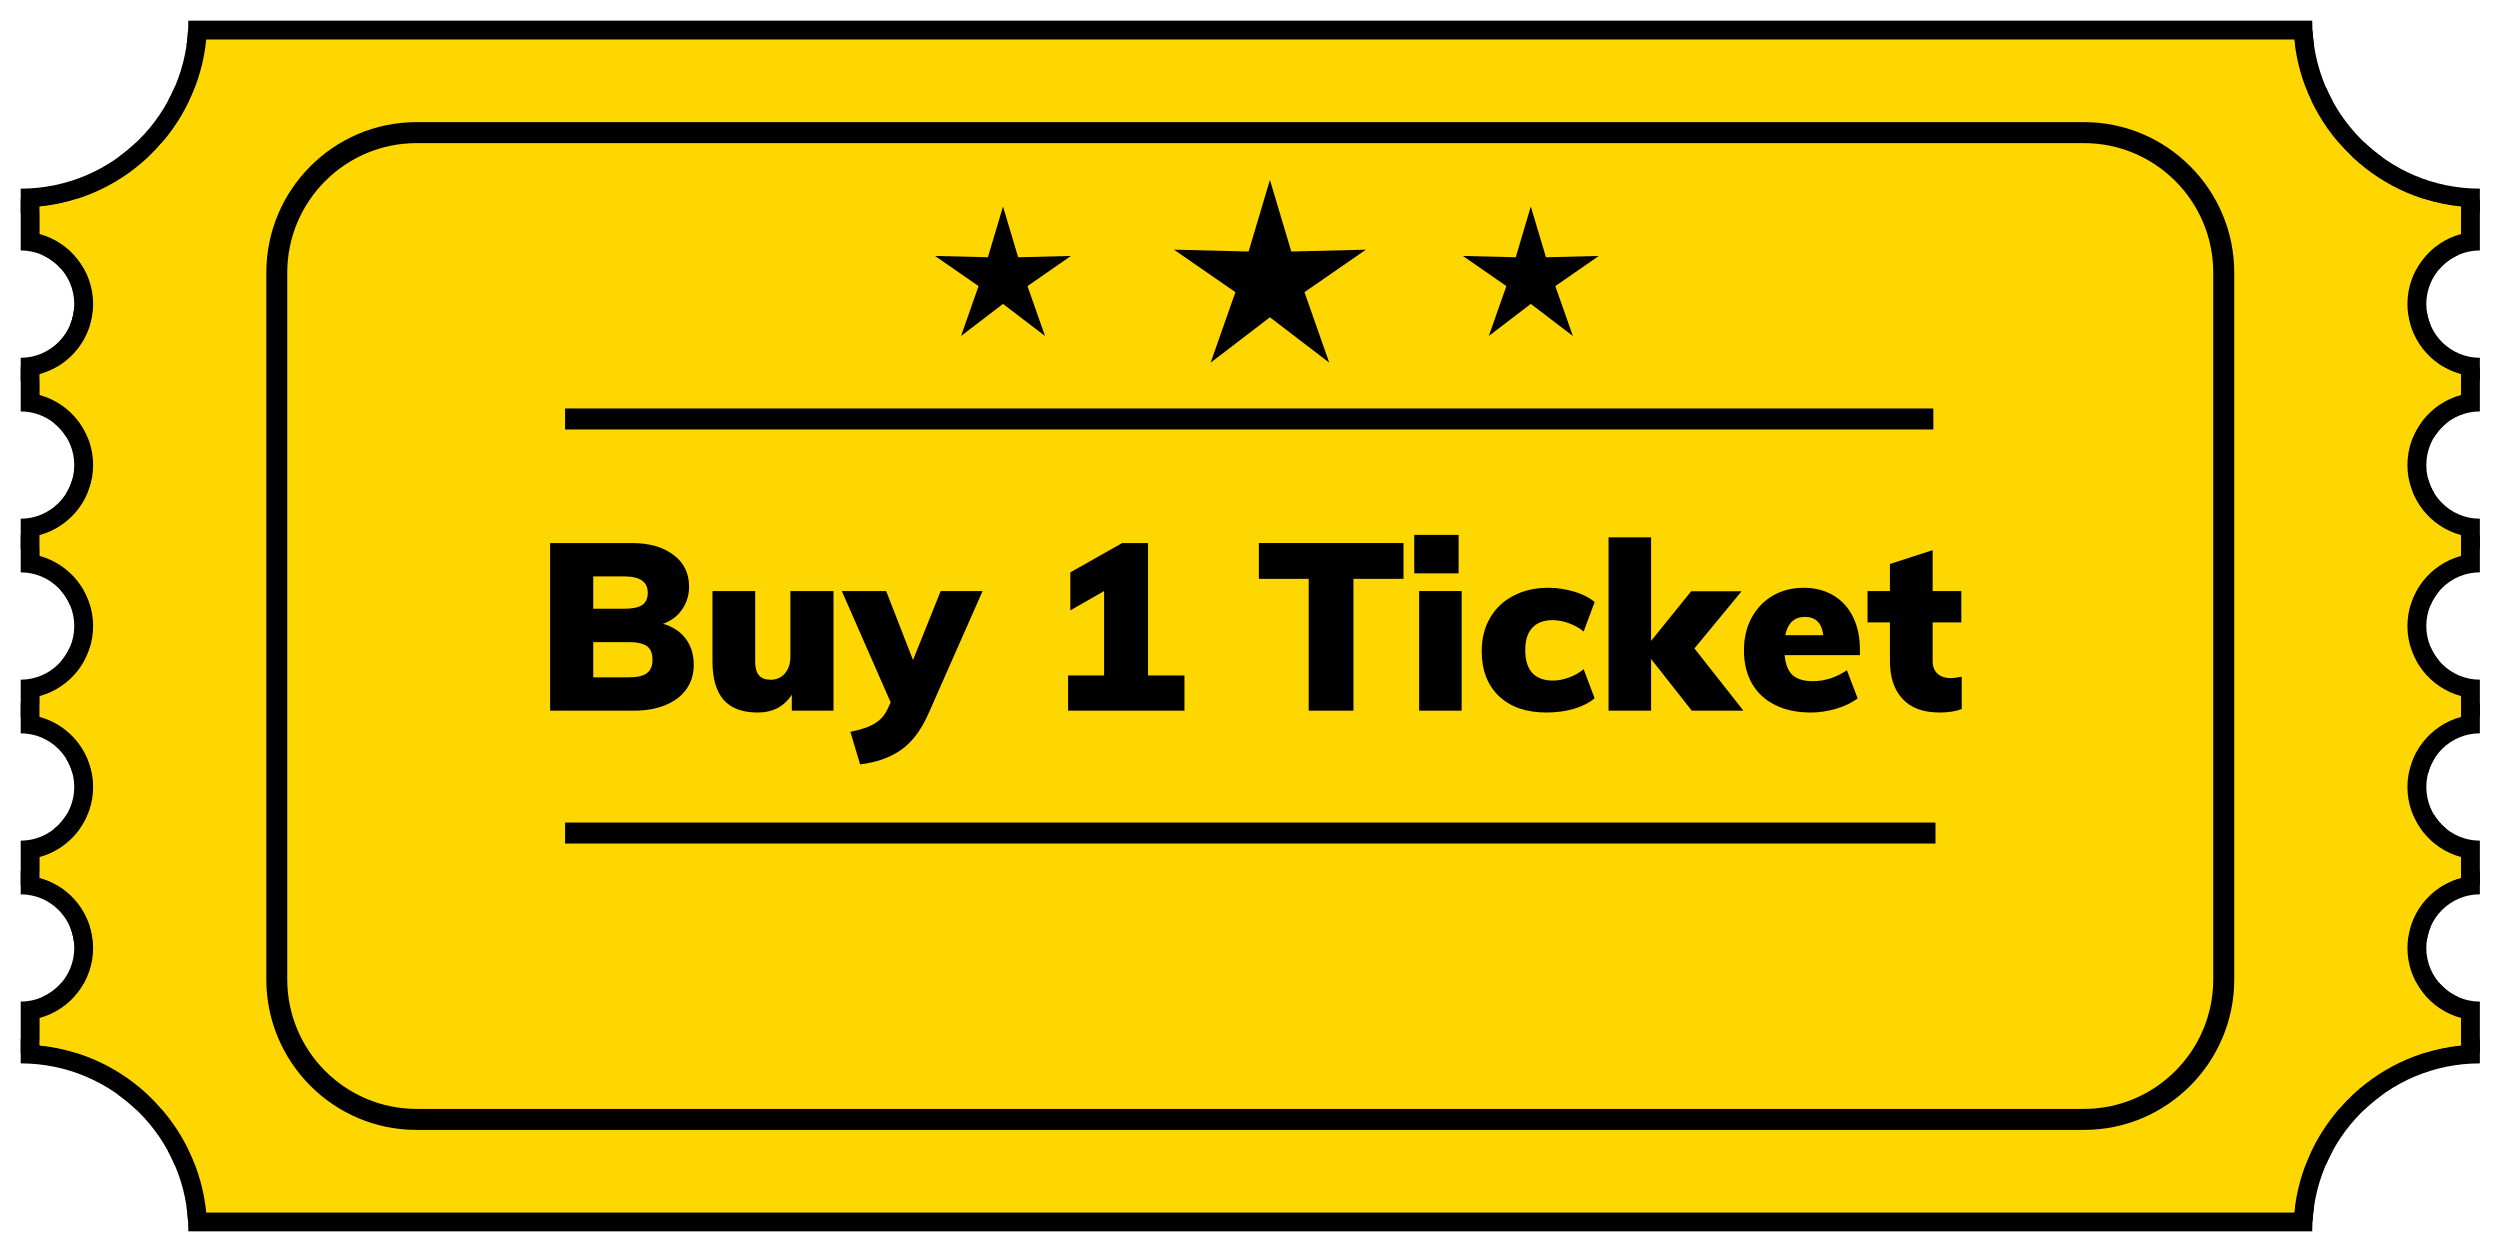 <svg xmlns="http://www.w3.org/2000/svg" width="192" viewBox="0 0 192 96" height="96" version="1.0"><defs><clipPath id="a"><path d="M 1.59 1.59 L 190.453 1.59 L 190.453 94.566 L 1.59 94.566 Z M 1.59 1.59"/></clipPath><clipPath id="b"><path d="M 3 3 L 189.125 3 L 189.125 93.453 L 3 93.453 Z M 3 3"/></clipPath><clipPath id="c"><path d="M 186.34 72.805 C 186.34 70.523 188.184 68.684 190.453 68.684 L 190.453 64.562 C 188.184 64.562 186.34 62.715 186.34 60.441 C 186.34 58.164 188.184 56.32 190.453 56.32 L 190.453 52.199 C 188.184 52.199 186.34 50.352 186.34 48.078 C 186.34 45.801 188.184 43.957 190.453 43.957 L 190.453 39.836 C 188.184 39.836 186.34 37.992 186.34 35.715 C 186.34 33.441 188.184 31.598 190.453 31.598 L 190.453 27.477 C 188.184 27.477 186.34 25.629 186.34 23.355 C 186.34 21.082 188.184 19.234 190.453 19.234 L 190.453 14.488 C 183.34 14.488 177.578 8.711 177.578 1.586 L 14.465 1.586 C 14.465 8.711 8.699 14.488 1.59 14.488 L 1.59 19.234 C 3.859 19.234 5.703 21.082 5.703 23.355 C 5.703 25.629 3.859 27.477 1.59 27.477 L 1.59 31.598 C 3.859 31.598 5.703 33.441 5.703 35.715 C 5.703 37.992 3.859 39.836 1.59 39.836 L 1.59 43.957 C 3.859 43.957 5.703 45.801 5.703 48.078 C 5.703 50.352 3.859 52.199 1.59 52.199 L 1.59 56.32 C 3.859 56.32 5.703 58.164 5.703 60.441 C 5.703 62.715 3.859 64.562 1.59 64.562 L 1.59 68.684 C 3.859 68.684 5.703 70.523 5.703 72.805 C 5.703 75.078 3.859 76.922 1.59 76.922 L 1.59 81.668 C 8.699 81.668 14.465 87.445 14.465 94.566 L 177.578 94.566 C 177.578 87.445 183.34 81.668 190.453 81.668 L 190.453 76.922 C 188.184 76.922 186.34 75.078 186.34 72.805"/></clipPath><clipPath id="d"><path d="M 14 92.422 L 177.793 92.422 L 177.793 94 L 14 94 Z M 14 92.422"/></clipPath><clipPath id="e"><path d="M 186.34 72.805 C 186.34 70.523 188.184 68.684 190.453 68.684 L 190.453 64.562 C 188.184 64.562 186.34 62.715 186.34 60.441 C 186.34 58.164 188.184 56.32 190.453 56.32 L 190.453 52.199 C 188.184 52.199 186.34 50.352 186.34 48.078 C 186.34 45.801 188.184 43.957 190.453 43.957 L 190.453 39.836 C 188.184 39.836 186.34 37.992 186.34 35.715 C 186.34 33.441 188.184 31.598 190.453 31.598 L 190.453 27.477 C 188.184 27.477 186.34 25.629 186.34 23.355 C 186.34 21.082 188.184 19.234 190.453 19.234 L 190.453 14.488 C 183.34 14.488 177.578 8.711 177.578 1.586 L 14.465 1.586 C 14.465 8.711 8.699 14.488 1.59 14.488 L 1.59 19.234 C 3.859 19.234 5.703 21.082 5.703 23.355 C 5.703 25.629 3.859 27.477 1.59 27.477 L 1.59 31.598 C 3.859 31.598 5.703 33.441 5.703 35.715 C 5.703 37.992 3.859 39.836 1.59 39.836 L 1.59 43.957 C 3.859 43.957 5.703 45.801 5.703 48.078 C 5.703 50.352 3.859 52.199 1.59 52.199 L 1.59 56.32 C 3.859 56.32 5.703 58.164 5.703 60.441 C 5.703 62.715 3.859 64.562 1.59 64.562 L 1.59 68.684 C 3.859 68.684 5.703 70.523 5.703 72.805 C 5.703 75.078 3.859 76.922 1.59 76.922 L 1.59 81.668 C 8.699 81.668 14.465 87.445 14.465 94.566 L 177.578 94.566 C 177.578 87.445 183.34 81.668 190.453 81.668 L 190.453 76.922 C 188.184 76.922 186.34 75.078 186.34 72.805"/></clipPath><clipPath id="f"><path d="M 15 92.422 L 176.762 92.422 L 176.762 93.453 L 15 93.453 Z M 15 92.422"/></clipPath><clipPath id="g"><path d="M 186.34 72.805 C 186.34 70.523 188.184 68.684 190.453 68.684 L 190.453 64.562 C 188.184 64.562 186.34 62.715 186.34 60.441 C 186.34 58.164 188.184 56.32 190.453 56.32 L 190.453 52.199 C 188.184 52.199 186.34 50.352 186.34 48.078 C 186.34 45.801 188.184 43.957 190.453 43.957 L 190.453 39.836 C 188.184 39.836 186.34 37.992 186.34 35.715 C 186.34 33.441 188.184 31.598 190.453 31.598 L 190.453 27.477 C 188.184 27.477 186.34 25.629 186.34 23.355 C 186.34 21.082 188.184 19.234 190.453 19.234 L 190.453 14.488 C 183.34 14.488 177.578 8.711 177.578 1.586 L 14.465 1.586 C 14.465 8.711 8.699 14.488 1.59 14.488 L 1.59 19.234 C 3.859 19.234 5.703 21.082 5.703 23.355 C 5.703 25.629 3.859 27.477 1.59 27.477 L 1.59 31.598 C 3.859 31.598 5.703 33.441 5.703 35.715 C 5.703 37.992 3.859 39.836 1.59 39.836 L 1.59 43.957 C 3.859 43.957 5.703 45.801 5.703 48.078 C 5.703 50.352 3.859 52.199 1.59 52.199 L 1.59 56.32 C 3.859 56.32 5.703 58.164 5.703 60.441 C 5.703 62.715 3.859 64.562 1.59 64.562 L 1.59 68.684 C 3.859 68.684 5.703 70.523 5.703 72.805 C 5.703 75.078 3.859 76.922 1.59 76.922 L 1.59 81.668 C 8.699 81.668 14.465 87.445 14.465 94.566 L 177.578 94.566 C 177.578 87.445 183.34 81.668 190.453 81.668 L 190.453 76.922 C 188.184 76.922 186.34 75.078 186.34 72.805"/></clipPath><clipPath id="h"><path d="M 177 88.293 L 179.852 88.293 L 179.852 90 L 177 90 Z M 177 88.293"/></clipPath><clipPath id="i"><path d="M 186.34 72.805 C 186.34 70.523 188.184 68.684 190.453 68.684 L 190.453 64.562 C 188.184 64.562 186.34 62.715 186.34 60.441 C 186.34 58.164 188.184 56.32 190.453 56.32 L 190.453 52.199 C 188.184 52.199 186.34 50.352 186.34 48.078 C 186.34 45.801 188.184 43.957 190.453 43.957 L 190.453 39.836 C 188.184 39.836 186.34 37.992 186.34 35.715 C 186.34 33.441 188.184 31.598 190.453 31.598 L 190.453 27.477 C 188.184 27.477 186.34 25.629 186.34 23.355 C 186.34 21.082 188.184 19.234 190.453 19.234 L 190.453 14.488 C 183.34 14.488 177.578 8.711 177.578 1.586 L 14.465 1.586 C 14.465 8.711 8.699 14.488 1.59 14.488 L 1.59 19.234 C 3.859 19.234 5.703 21.082 5.703 23.355 C 5.703 25.629 3.859 27.477 1.59 27.477 L 1.59 31.598 C 3.859 31.598 5.703 33.441 5.703 35.715 C 5.703 37.992 3.859 39.836 1.59 39.836 L 1.59 43.957 C 3.859 43.957 5.703 45.801 5.703 48.078 C 5.703 50.352 3.859 52.199 1.59 52.199 L 1.59 56.32 C 3.859 56.32 5.703 58.164 5.703 60.441 C 5.703 62.715 3.859 64.562 1.59 64.562 L 1.59 68.684 C 3.859 68.684 5.703 70.523 5.703 72.805 C 5.703 75.078 3.859 76.922 1.59 76.922 L 1.59 81.668 C 8.699 81.668 14.465 87.445 14.465 94.566 L 177.578 94.566 C 177.578 87.445 183.34 81.668 190.453 81.668 L 190.453 76.922 C 188.184 76.922 186.34 75.078 186.34 72.805"/></clipPath><clipPath id="j"><path d="M 12 88.293 L 14.984 88.293 L 14.984 90 L 12 90 Z M 12 88.293"/></clipPath><clipPath id="k"><path d="M 186.34 72.805 C 186.34 70.523 188.184 68.684 190.453 68.684 L 190.453 64.562 C 188.184 64.562 186.34 62.715 186.34 60.441 C 186.34 58.164 188.184 56.32 190.453 56.32 L 190.453 52.199 C 188.184 52.199 186.34 50.352 186.34 48.078 C 186.34 45.801 188.184 43.957 190.453 43.957 L 190.453 39.836 C 188.184 39.836 186.34 37.992 186.34 35.715 C 186.34 33.441 188.184 31.598 190.453 31.598 L 190.453 27.477 C 188.184 27.477 186.34 25.629 186.34 23.355 C 186.34 21.082 188.184 19.234 190.453 19.234 L 190.453 14.488 C 183.34 14.488 177.578 8.711 177.578 1.586 L 14.465 1.586 C 14.465 8.711 8.699 14.488 1.59 14.488 L 1.59 19.234 C 3.859 19.234 5.703 21.082 5.703 23.355 C 5.703 25.629 3.859 27.477 1.59 27.477 L 1.59 31.598 C 3.859 31.598 5.703 33.441 5.703 35.715 C 5.703 37.992 3.859 39.836 1.59 39.836 L 1.59 43.957 C 3.859 43.957 5.703 45.801 5.703 48.078 C 5.703 50.352 3.859 52.199 1.59 52.199 L 1.59 56.32 C 3.859 56.32 5.703 58.164 5.703 60.441 C 5.703 62.715 3.859 64.562 1.59 64.562 L 1.59 68.684 C 3.859 68.684 5.703 70.523 5.703 72.805 C 5.703 75.078 3.859 76.922 1.59 76.922 L 1.59 81.668 C 8.699 81.668 14.465 87.445 14.465 94.566 L 177.578 94.566 C 177.578 87.445 183.34 81.668 190.453 81.668 L 190.453 76.922 C 188.184 76.922 186.34 75.078 186.34 72.805"/></clipPath><clipPath id="l"><path d="M 14 88.293 L 177.793 88.293 L 177.793 90 L 14 90 Z M 14 88.293"/></clipPath><clipPath id="m"><path d="M 186.34 72.805 C 186.34 70.523 188.184 68.684 190.453 68.684 L 190.453 64.562 C 188.184 64.562 186.34 62.715 186.34 60.441 C 186.34 58.164 188.184 56.32 190.453 56.32 L 190.453 52.199 C 188.184 52.199 186.34 50.352 186.34 48.078 C 186.34 45.801 188.184 43.957 190.453 43.957 L 190.453 39.836 C 188.184 39.836 186.34 37.992 186.34 35.715 C 186.34 33.441 188.184 31.598 190.453 31.598 L 190.453 27.477 C 188.184 27.477 186.34 25.629 186.34 23.355 C 186.34 21.082 188.184 19.234 190.453 19.234 L 190.453 14.488 C 183.34 14.488 177.578 8.711 177.578 1.586 L 14.465 1.586 C 14.465 8.711 8.699 14.488 1.59 14.488 L 1.59 19.234 C 3.859 19.234 5.703 21.082 5.703 23.355 C 5.703 25.629 3.859 27.477 1.59 27.477 L 1.59 31.598 C 3.859 31.598 5.703 33.441 5.703 35.715 C 5.703 37.992 3.859 39.836 1.59 39.836 L 1.59 43.957 C 3.859 43.957 5.703 45.801 5.703 48.078 C 5.703 50.352 3.859 52.199 1.59 52.199 L 1.59 56.32 C 3.859 56.32 5.703 58.164 5.703 60.441 C 5.703 62.715 3.859 64.562 1.59 64.562 L 1.59 68.684 C 3.859 68.684 5.703 70.523 5.703 72.805 C 5.703 75.078 3.859 76.922 1.59 76.922 L 1.59 81.668 C 8.699 81.668 14.465 87.445 14.465 94.566 L 177.578 94.566 C 177.578 87.445 183.34 81.668 190.453 81.668 L 190.453 76.922 C 188.184 76.922 186.34 75.078 186.34 72.805"/></clipPath><clipPath id="n"><path d="M 179 84 L 183 84 L 183 85.195 L 179 85.195 Z M 179 84"/></clipPath><clipPath id="o"><path d="M 186.34 72.805 C 186.34 70.523 188.184 68.684 190.453 68.684 L 190.453 64.562 C 188.184 64.562 186.34 62.715 186.34 60.441 C 186.34 58.164 188.184 56.32 190.453 56.32 L 190.453 52.199 C 188.184 52.199 186.34 50.352 186.34 48.078 C 186.34 45.801 188.184 43.957 190.453 43.957 L 190.453 39.836 C 188.184 39.836 186.34 37.992 186.34 35.715 C 186.34 33.441 188.184 31.598 190.453 31.598 L 190.453 27.477 C 188.184 27.477 186.34 25.629 186.34 23.355 C 186.34 21.082 188.184 19.234 190.453 19.234 L 190.453 14.488 C 183.34 14.488 177.578 8.711 177.578 1.586 L 14.465 1.586 C 14.465 8.711 8.699 14.488 1.59 14.488 L 1.59 19.234 C 3.859 19.234 5.703 21.082 5.703 23.355 C 5.703 25.629 3.859 27.477 1.59 27.477 L 1.59 31.598 C 3.859 31.598 5.703 33.441 5.703 35.715 C 5.703 37.992 3.859 39.836 1.59 39.836 L 1.59 43.957 C 3.859 43.957 5.703 45.801 5.703 48.078 C 5.703 50.352 3.859 52.199 1.59 52.199 L 1.59 56.32 C 3.859 56.32 5.703 58.164 5.703 60.441 C 5.703 62.715 3.859 64.562 1.59 64.562 L 1.59 68.684 C 3.859 68.684 5.703 70.523 5.703 72.805 C 5.703 75.078 3.859 76.922 1.59 76.922 L 1.59 81.668 C 8.699 81.668 14.465 87.445 14.465 94.566 L 177.578 94.566 C 177.578 87.445 183.34 81.668 190.453 81.668 L 190.453 76.922 C 188.184 76.922 186.34 75.078 186.34 72.805"/></clipPath><clipPath id="p"><path d="M 9 84 L 12.922 84 L 12.922 85.195 L 9 85.195 Z M 9 84"/></clipPath><clipPath id="q"><path d="M 186.34 72.805 C 186.34 70.523 188.184 68.684 190.453 68.684 L 190.453 64.562 C 188.184 64.562 186.34 62.715 186.34 60.441 C 186.34 58.164 188.184 56.32 190.453 56.32 L 190.453 52.199 C 188.184 52.199 186.34 50.352 186.34 48.078 C 186.34 45.801 188.184 43.957 190.453 43.957 L 190.453 39.836 C 188.184 39.836 186.34 37.992 186.34 35.715 C 186.34 33.441 188.184 31.598 190.453 31.598 L 190.453 27.477 C 188.184 27.477 186.34 25.629 186.34 23.355 C 186.34 21.082 188.184 19.234 190.453 19.234 L 190.453 14.488 C 183.34 14.488 177.578 8.711 177.578 1.586 L 14.465 1.586 C 14.465 8.711 8.699 14.488 1.59 14.488 L 1.59 19.234 C 3.859 19.234 5.703 21.082 5.703 23.355 C 5.703 25.629 3.859 27.477 1.59 27.477 L 1.59 31.598 C 3.859 31.598 5.703 33.441 5.703 35.715 C 5.703 37.992 3.859 39.836 1.59 39.836 L 1.59 43.957 C 3.859 43.957 5.703 45.801 5.703 48.078 C 5.703 50.352 3.859 52.199 1.59 52.199 L 1.59 56.32 C 3.859 56.32 5.703 58.164 5.703 60.441 C 5.703 62.715 3.859 64.562 1.59 64.562 L 1.59 68.684 C 3.859 68.684 5.703 70.523 5.703 72.805 C 5.703 75.078 3.859 76.922 1.59 76.922 L 1.59 81.668 C 8.699 81.668 14.465 87.445 14.465 94.566 L 177.578 94.566 C 177.578 87.445 183.34 81.668 190.453 81.668 L 190.453 76.922 C 188.184 76.922 186.34 75.078 186.34 72.805"/></clipPath><clipPath id="r"><path d="M 11 84 L 180.883 84 L 180.883 85.195 L 11 85.195 Z M 11 84"/></clipPath><clipPath id="s"><path d="M 186.34 72.805 C 186.34 70.523 188.184 68.684 190.453 68.684 L 190.453 64.562 C 188.184 64.562 186.34 62.715 186.34 60.441 C 186.34 58.164 188.184 56.32 190.453 56.32 L 190.453 52.199 C 188.184 52.199 186.34 50.352 186.34 48.078 C 186.34 45.801 188.184 43.957 190.453 43.957 L 190.453 39.836 C 188.184 39.836 186.34 37.992 186.34 35.715 C 186.34 33.441 188.184 31.598 190.453 31.598 L 190.453 27.477 C 188.184 27.477 186.34 25.629 186.34 23.355 C 186.34 21.082 188.184 19.234 190.453 19.234 L 190.453 14.488 C 183.34 14.488 177.578 8.711 177.578 1.586 L 14.465 1.586 C 14.465 8.711 8.699 14.488 1.59 14.488 L 1.59 19.234 C 3.859 19.234 5.703 21.082 5.703 23.355 C 5.703 25.629 3.859 27.477 1.59 27.477 L 1.59 31.598 C 3.859 31.598 5.703 33.441 5.703 35.715 C 5.703 37.992 3.859 39.836 1.59 39.836 L 1.59 43.957 C 3.859 43.957 5.703 45.801 5.703 48.078 C 5.703 50.352 3.859 52.199 1.59 52.199 L 1.59 56.32 C 3.859 56.32 5.703 58.164 5.703 60.441 C 5.703 62.715 3.859 64.562 1.59 64.562 L 1.59 68.684 C 3.859 68.684 5.703 70.523 5.703 72.805 C 5.703 75.078 3.859 76.922 1.59 76.922 L 1.59 81.668 C 8.699 81.668 14.465 87.445 14.465 94.566 L 177.578 94.566 C 177.578 87.445 183.34 81.668 190.453 81.668 L 190.453 76.922 C 188.184 76.922 186.34 75.078 186.34 72.805"/></clipPath><clipPath id="t"><path d="M 1.59 79.004 L 190.453 79.004 L 190.453 81 L 1.59 81 Z M 1.59 79.004"/></clipPath><clipPath id="u"><path d="M 186.34 72.805 C 186.34 70.523 188.184 68.684 190.453 68.684 L 190.453 64.562 C 188.184 64.562 186.34 62.715 186.34 60.441 C 186.34 58.164 188.184 56.32 190.453 56.32 L 190.453 52.199 C 188.184 52.199 186.34 50.352 186.34 48.078 C 186.34 45.801 188.184 43.957 190.453 43.957 L 190.453 39.836 C 188.184 39.836 186.34 37.992 186.34 35.715 C 186.34 33.441 188.184 31.598 190.453 31.598 L 190.453 27.477 C 188.184 27.477 186.34 25.629 186.34 23.355 C 186.34 21.082 188.184 19.234 190.453 19.234 L 190.453 14.488 C 183.34 14.488 177.578 8.711 177.578 1.586 L 14.465 1.586 C 14.465 8.711 8.699 14.488 1.59 14.488 L 1.59 19.234 C 3.859 19.234 5.703 21.082 5.703 23.355 C 5.703 25.629 3.859 27.477 1.59 27.477 L 1.59 31.598 C 3.859 31.598 5.703 33.441 5.703 35.715 C 5.703 37.992 3.859 39.836 1.59 39.836 L 1.59 43.957 C 3.859 43.957 5.703 45.801 5.703 48.078 C 5.703 50.352 3.859 52.199 1.59 52.199 L 1.59 56.32 C 3.859 56.32 5.703 58.164 5.703 60.441 C 5.703 62.715 3.859 64.562 1.59 64.562 L 1.59 68.684 C 3.859 68.684 5.703 70.523 5.703 72.805 C 5.703 75.078 3.859 76.922 1.59 76.922 L 1.59 81.668 C 8.699 81.668 14.465 87.445 14.465 94.566 L 177.578 94.566 C 177.578 87.445 183.34 81.668 190.453 81.668 L 190.453 76.922 C 188.184 76.922 186.34 75.078 186.34 72.805"/></clipPath><clipPath id="v"><path d="M 3 79.004 L 189.125 79.004 L 189.125 81 L 3 81 Z M 3 79.004"/></clipPath><clipPath id="w"><path d="M 186.34 72.805 C 186.34 70.523 188.184 68.684 190.453 68.684 L 190.453 64.562 C 188.184 64.562 186.34 62.715 186.34 60.441 C 186.34 58.164 188.184 56.32 190.453 56.32 L 190.453 52.199 C 188.184 52.199 186.34 50.352 186.34 48.078 C 186.34 45.801 188.184 43.957 190.453 43.957 L 190.453 39.836 C 188.184 39.836 186.34 37.992 186.34 35.715 C 186.34 33.441 188.184 31.598 190.453 31.598 L 190.453 27.477 C 188.184 27.477 186.34 25.629 186.34 23.355 C 186.34 21.082 188.184 19.234 190.453 19.234 L 190.453 14.488 C 183.34 14.488 177.578 8.711 177.578 1.586 L 14.465 1.586 C 14.465 8.711 8.699 14.488 1.59 14.488 L 1.59 19.234 C 3.859 19.234 5.703 21.082 5.703 23.355 C 5.703 25.629 3.859 27.477 1.59 27.477 L 1.59 31.598 C 3.859 31.598 5.703 33.441 5.703 35.715 C 5.703 37.992 3.859 39.836 1.59 39.836 L 1.59 43.957 C 3.859 43.957 5.703 45.801 5.703 48.078 C 5.703 50.352 3.859 52.199 1.59 52.199 L 1.59 56.32 C 3.859 56.32 5.703 58.164 5.703 60.441 C 5.703 62.715 3.859 64.562 1.59 64.562 L 1.59 68.684 C 3.859 68.684 5.703 70.523 5.703 72.805 C 5.703 75.078 3.859 76.922 1.59 76.922 L 1.59 81.668 C 8.699 81.668 14.465 87.445 14.465 94.566 L 177.578 94.566 C 177.578 87.445 183.34 81.668 190.453 81.668 L 190.453 76.922 C 188.184 76.922 186.34 75.078 186.34 72.805"/></clipPath><clipPath id="x"><path d="M 3 75 L 189 75 L 189 76.941 L 3 76.941 Z M 3 75"/></clipPath><clipPath id="y"><path d="M 186.34 72.805 C 186.34 70.523 188.184 68.684 190.453 68.684 L 190.453 64.562 C 188.184 64.562 186.34 62.715 186.34 60.441 C 186.34 58.164 188.184 56.32 190.453 56.32 L 190.453 52.199 C 188.184 52.199 186.34 50.352 186.34 48.078 C 186.34 45.801 188.184 43.957 190.453 43.957 L 190.453 39.836 C 188.184 39.836 186.34 37.992 186.34 35.715 C 186.34 33.441 188.184 31.598 190.453 31.598 L 190.453 27.477 C 188.184 27.477 186.34 25.629 186.34 23.355 C 186.34 21.082 188.184 19.234 190.453 19.234 L 190.453 14.488 C 183.34 14.488 177.578 8.711 177.578 1.586 L 14.465 1.586 C 14.465 8.711 8.699 14.488 1.59 14.488 L 1.59 19.234 C 3.859 19.234 5.703 21.082 5.703 23.355 C 5.703 25.629 3.859 27.477 1.59 27.477 L 1.59 31.598 C 3.859 31.598 5.703 33.441 5.703 35.715 C 5.703 37.992 3.859 39.836 1.59 39.836 L 1.59 43.957 C 3.859 43.957 5.703 45.801 5.703 48.078 C 5.703 50.352 3.859 52.199 1.59 52.199 L 1.59 56.32 C 3.859 56.32 5.703 58.164 5.703 60.441 C 5.703 62.715 3.859 64.562 1.59 64.562 L 1.59 68.684 C 3.859 68.684 5.703 70.523 5.703 72.805 C 5.703 75.078 3.859 76.922 1.59 76.922 L 1.59 81.668 C 8.699 81.668 14.465 87.445 14.465 94.566 L 177.578 94.566 C 177.578 87.445 183.34 81.668 190.453 81.668 L 190.453 76.922 C 188.184 76.922 186.34 75.078 186.34 72.805"/></clipPath><clipPath id="z"><path d="M 5 75 L 187 75 L 187 76.941 L 5 76.941 Z M 5 75"/></clipPath><clipPath id="A"><path d="M 186.34 72.805 C 186.34 70.523 188.184 68.684 190.453 68.684 L 190.453 64.562 C 188.184 64.562 186.34 62.715 186.34 60.441 C 186.34 58.164 188.184 56.32 190.453 56.32 L 190.453 52.199 C 188.184 52.199 186.34 50.352 186.34 48.078 C 186.34 45.801 188.184 43.957 190.453 43.957 L 190.453 39.836 C 188.184 39.836 186.34 37.992 186.34 35.715 C 186.34 33.441 188.184 31.598 190.453 31.598 L 190.453 27.477 C 188.184 27.477 186.34 25.629 186.34 23.355 C 186.34 21.082 188.184 19.234 190.453 19.234 L 190.453 14.488 C 183.34 14.488 177.578 8.711 177.578 1.586 L 14.465 1.586 C 14.465 8.711 8.699 14.488 1.59 14.488 L 1.59 19.234 C 3.859 19.234 5.703 21.082 5.703 23.355 C 5.703 25.629 3.859 27.477 1.59 27.477 L 1.59 31.598 C 3.859 31.598 5.703 33.441 5.703 35.715 C 5.703 37.992 3.859 39.836 1.59 39.836 L 1.59 43.957 C 3.859 43.957 5.703 45.801 5.703 48.078 C 5.703 50.352 3.859 52.199 1.59 52.199 L 1.59 56.32 C 3.859 56.32 5.703 58.164 5.703 60.441 C 5.703 62.715 3.859 64.562 1.59 64.562 L 1.59 68.684 C 3.859 68.684 5.703 70.523 5.703 72.805 C 5.703 75.078 3.859 76.922 1.59 76.922 L 1.59 81.668 C 8.699 81.668 14.465 87.445 14.465 94.566 L 177.578 94.566 C 177.578 87.445 183.34 81.668 190.453 81.668 L 190.453 76.922 C 188.184 76.922 186.34 75.078 186.34 72.805"/></clipPath><clipPath id="B"><path d="M 184 71 L 187 71 L 187 72.812 L 184 72.812 Z M 184 71"/></clipPath><clipPath id="C"><path d="M 186.34 72.805 C 186.34 70.523 188.184 68.684 190.453 68.684 L 190.453 64.562 C 188.184 64.562 186.34 62.715 186.34 60.441 C 186.34 58.164 188.184 56.32 190.453 56.32 L 190.453 52.199 C 188.184 52.199 186.34 50.352 186.34 48.078 C 186.34 45.801 188.184 43.957 190.453 43.957 L 190.453 39.836 C 188.184 39.836 186.34 37.992 186.34 35.715 C 186.34 33.441 188.184 31.598 190.453 31.598 L 190.453 27.477 C 188.184 27.477 186.34 25.629 186.34 23.355 C 186.34 21.082 188.184 19.234 190.453 19.234 L 190.453 14.488 C 183.34 14.488 177.578 8.711 177.578 1.586 L 14.465 1.586 C 14.465 8.711 8.699 14.488 1.59 14.488 L 1.59 19.234 C 3.859 19.234 5.703 21.082 5.703 23.355 C 5.703 25.629 3.859 27.477 1.59 27.477 L 1.59 31.598 C 3.859 31.598 5.703 33.441 5.703 35.715 C 5.703 37.992 3.859 39.836 1.59 39.836 L 1.59 43.957 C 3.859 43.957 5.703 45.801 5.703 48.078 C 5.703 50.352 3.859 52.199 1.59 52.199 L 1.59 56.32 C 3.859 56.32 5.703 58.164 5.703 60.441 C 5.703 62.715 3.859 64.562 1.59 64.562 L 1.59 68.684 C 3.859 68.684 5.703 70.523 5.703 72.805 C 5.703 75.078 3.859 76.922 1.59 76.922 L 1.59 81.668 C 8.699 81.668 14.465 87.445 14.465 94.566 L 177.578 94.566 C 177.578 87.445 183.34 81.668 190.453 81.668 L 190.453 76.922 C 188.184 76.922 186.34 75.078 186.34 72.805"/></clipPath><clipPath id="D"><path d="M 5 71 L 7.77 71 L 7.77 72.812 L 5 72.812 Z M 5 71"/></clipPath><clipPath id="E"><path d="M 186.34 72.805 C 186.34 70.523 188.184 68.684 190.453 68.684 L 190.453 64.562 C 188.184 64.562 186.34 62.715 186.34 60.441 C 186.34 58.164 188.184 56.32 190.453 56.32 L 190.453 52.199 C 188.184 52.199 186.34 50.352 186.34 48.078 C 186.34 45.801 188.184 43.957 190.453 43.957 L 190.453 39.836 C 188.184 39.836 186.34 37.992 186.34 35.715 C 186.34 33.441 188.184 31.598 190.453 31.598 L 190.453 27.477 C 188.184 27.477 186.34 25.629 186.34 23.355 C 186.34 21.082 188.184 19.234 190.453 19.234 L 190.453 14.488 C 183.34 14.488 177.578 8.711 177.578 1.586 L 14.465 1.586 C 14.465 8.711 8.699 14.488 1.59 14.488 L 1.59 19.234 C 3.859 19.234 5.703 21.082 5.703 23.355 C 5.703 25.629 3.859 27.477 1.59 27.477 L 1.59 31.598 C 3.859 31.598 5.703 33.441 5.703 35.715 C 5.703 37.992 3.859 39.836 1.59 39.836 L 1.59 43.957 C 3.859 43.957 5.703 45.801 5.703 48.078 C 5.703 50.352 3.859 52.199 1.59 52.199 L 1.59 56.32 C 3.859 56.32 5.703 58.164 5.703 60.441 C 5.703 62.715 3.859 64.562 1.59 64.562 L 1.59 68.684 C 3.859 68.684 5.703 70.523 5.703 72.805 C 5.703 75.078 3.859 76.922 1.59 76.922 L 1.59 81.668 C 8.699 81.668 14.465 87.445 14.465 94.566 L 177.578 94.566 C 177.578 87.445 183.34 81.668 190.453 81.668 L 190.453 76.922 C 188.184 76.922 186.34 75.078 186.34 72.805"/></clipPath><clipPath id="F"><path d="M 6.742 71 L 186 71 L 186 72.812 L 6.742 72.812 Z M 6.742 71"/></clipPath><clipPath id="G"><path d="M 186.34 72.805 C 186.34 70.523 188.184 68.684 190.453 68.684 L 190.453 64.562 C 188.184 64.562 186.34 62.715 186.34 60.441 C 186.34 58.164 188.184 56.32 190.453 56.32 L 190.453 52.199 C 188.184 52.199 186.34 50.352 186.34 48.078 C 186.34 45.801 188.184 43.957 190.453 43.957 L 190.453 39.836 C 188.184 39.836 186.34 37.992 186.34 35.715 C 186.34 33.441 188.184 31.598 190.453 31.598 L 190.453 27.477 C 188.184 27.477 186.34 25.629 186.34 23.355 C 186.34 21.082 188.184 19.234 190.453 19.234 L 190.453 14.488 C 183.34 14.488 177.578 8.711 177.578 1.586 L 14.465 1.586 C 14.465 8.711 8.699 14.488 1.59 14.488 L 1.59 19.234 C 3.859 19.234 5.703 21.082 5.703 23.355 C 5.703 25.629 3.859 27.477 1.59 27.477 L 1.59 31.598 C 3.859 31.598 5.703 33.441 5.703 35.715 C 5.703 37.992 3.859 39.836 1.59 39.836 L 1.59 43.957 C 3.859 43.957 5.703 45.801 5.703 48.078 C 5.703 50.352 3.859 52.199 1.59 52.199 L 1.59 56.32 C 3.859 56.32 5.703 58.164 5.703 60.441 C 5.703 62.715 3.859 64.562 1.59 64.562 L 1.59 68.684 C 3.859 68.684 5.703 70.523 5.703 72.805 C 5.703 75.078 3.859 76.922 1.59 76.922 L 1.59 81.668 C 8.699 81.668 14.465 87.445 14.465 94.566 L 177.578 94.566 C 177.578 87.445 183.34 81.668 190.453 81.668 L 190.453 76.922 C 188.184 76.922 186.34 75.078 186.34 72.805"/></clipPath><clipPath id="H"><path d="M 1.59 66.617 L 190.453 66.617 L 190.453 68 L 1.59 68 Z M 1.59 66.617"/></clipPath><clipPath id="I"><path d="M 186.34 72.805 C 186.34 70.523 188.184 68.684 190.453 68.684 L 190.453 64.562 C 188.184 64.562 186.34 62.715 186.34 60.441 C 186.34 58.164 188.184 56.32 190.453 56.32 L 190.453 52.199 C 188.184 52.199 186.34 50.352 186.34 48.078 C 186.34 45.801 188.184 43.957 190.453 43.957 L 190.453 39.836 C 188.184 39.836 186.34 37.992 186.34 35.715 C 186.34 33.441 188.184 31.598 190.453 31.598 L 190.453 27.477 C 188.184 27.477 186.34 25.629 186.34 23.355 C 186.34 21.082 188.184 19.234 190.453 19.234 L 190.453 14.488 C 183.34 14.488 177.578 8.711 177.578 1.586 L 14.465 1.586 C 14.465 8.711 8.699 14.488 1.59 14.488 L 1.59 19.234 C 3.859 19.234 5.703 21.082 5.703 23.355 C 5.703 25.629 3.859 27.477 1.59 27.477 L 1.59 31.598 C 3.859 31.598 5.703 33.441 5.703 35.715 C 5.703 37.992 3.859 39.836 1.59 39.836 L 1.59 43.957 C 3.859 43.957 5.703 45.801 5.703 48.078 C 5.703 50.352 3.859 52.199 1.59 52.199 L 1.59 56.32 C 3.859 56.32 5.703 58.164 5.703 60.441 C 5.703 62.715 3.859 64.562 1.59 64.562 L 1.59 68.684 C 3.859 68.684 5.703 70.523 5.703 72.805 C 5.703 75.078 3.859 76.922 1.59 76.922 L 1.59 81.668 C 8.699 81.668 14.465 87.445 14.465 94.566 L 177.578 94.566 C 177.578 87.445 183.34 81.668 190.453 81.668 L 190.453 76.922 C 188.184 76.922 186.34 75.078 186.34 72.805"/></clipPath><clipPath id="J"><path d="M 3 66.617 L 189.125 66.617 L 189.125 68 L 3 68 Z M 3 66.617"/></clipPath><clipPath id="K"><path d="M 186.34 72.805 C 186.34 70.523 188.184 68.684 190.453 68.684 L 190.453 64.562 C 188.184 64.562 186.34 62.715 186.34 60.441 C 186.34 58.164 188.184 56.32 190.453 56.32 L 190.453 52.199 C 188.184 52.199 186.34 50.352 186.34 48.078 C 186.34 45.801 188.184 43.957 190.453 43.957 L 190.453 39.836 C 188.184 39.836 186.34 37.992 186.34 35.715 C 186.34 33.441 188.184 31.598 190.453 31.598 L 190.453 27.477 C 188.184 27.477 186.34 25.629 186.34 23.355 C 186.34 21.082 188.184 19.234 190.453 19.234 L 190.453 14.488 C 183.34 14.488 177.578 8.711 177.578 1.586 L 14.465 1.586 C 14.465 8.711 8.699 14.488 1.59 14.488 L 1.59 19.234 C 3.859 19.234 5.703 21.082 5.703 23.355 C 5.703 25.629 3.859 27.477 1.59 27.477 L 1.59 31.598 C 3.859 31.598 5.703 33.441 5.703 35.715 C 5.703 37.992 3.859 39.836 1.59 39.836 L 1.59 43.957 C 3.859 43.957 5.703 45.801 5.703 48.078 C 5.703 50.352 3.859 52.199 1.59 52.199 L 1.59 56.32 C 3.859 56.32 5.703 58.164 5.703 60.441 C 5.703 62.715 3.859 64.562 1.59 64.562 L 1.59 68.684 C 3.859 68.684 5.703 70.523 5.703 72.805 C 5.703 75.078 3.859 76.922 1.59 76.922 L 1.59 81.668 C 8.699 81.668 14.465 87.445 14.465 94.566 L 177.578 94.566 C 177.578 87.445 183.34 81.668 190.453 81.668 L 190.453 76.922 C 188.184 76.922 186.34 75.078 186.34 72.805"/></clipPath><clipPath id="L"><path d="M 4 62.488 L 188 62.488 L 188 64 L 4 64 Z M 4 62.488"/></clipPath><clipPath id="M"><path d="M 186.34 72.805 C 186.34 70.523 188.184 68.684 190.453 68.684 L 190.453 64.562 C 188.184 64.562 186.34 62.715 186.34 60.441 C 186.34 58.164 188.184 56.32 190.453 56.32 L 190.453 52.199 C 188.184 52.199 186.34 50.352 186.34 48.078 C 186.34 45.801 188.184 43.957 190.453 43.957 L 190.453 39.836 C 188.184 39.836 186.34 37.992 186.34 35.715 C 186.34 33.441 188.184 31.598 190.453 31.598 L 190.453 27.477 C 188.184 27.477 186.34 25.629 186.34 23.355 C 186.34 21.082 188.184 19.234 190.453 19.234 L 190.453 14.488 C 183.34 14.488 177.578 8.711 177.578 1.586 L 14.465 1.586 C 14.465 8.711 8.699 14.488 1.59 14.488 L 1.59 19.234 C 3.859 19.234 5.703 21.082 5.703 23.355 C 5.703 25.629 3.859 27.477 1.59 27.477 L 1.59 31.598 C 3.859 31.598 5.703 33.441 5.703 35.715 C 5.703 37.992 3.859 39.836 1.59 39.836 L 1.59 43.957 C 3.859 43.957 5.703 45.801 5.703 48.078 C 5.703 50.352 3.859 52.199 1.59 52.199 L 1.59 56.32 C 3.859 56.32 5.703 58.164 5.703 60.441 C 5.703 62.715 3.859 64.562 1.59 64.562 L 1.59 68.684 C 3.859 68.684 5.703 70.523 5.703 72.805 C 5.703 75.078 3.859 76.922 1.59 76.922 L 1.59 81.668 C 8.699 81.668 14.465 87.445 14.465 94.566 L 177.578 94.566 C 177.578 87.445 183.34 81.668 190.453 81.668 L 190.453 76.922 C 188.184 76.922 186.34 75.078 186.34 72.805"/></clipPath><clipPath id="N"><path d="M 6 62.488 L 186 62.488 L 186 64 L 6 64 Z M 6 62.488"/></clipPath><clipPath id="O"><path d="M 186.34 72.805 C 186.34 70.523 188.184 68.684 190.453 68.684 L 190.453 64.562 C 188.184 64.562 186.34 62.715 186.34 60.441 C 186.34 58.164 188.184 56.32 190.453 56.32 L 190.453 52.199 C 188.184 52.199 186.34 50.352 186.34 48.078 C 186.34 45.801 188.184 43.957 190.453 43.957 L 190.453 39.836 C 188.184 39.836 186.34 37.992 186.34 35.715 C 186.34 33.441 188.184 31.598 190.453 31.598 L 190.453 27.477 C 188.184 27.477 186.34 25.629 186.34 23.355 C 186.34 21.082 188.184 19.234 190.453 19.234 L 190.453 14.488 C 183.34 14.488 177.578 8.711 177.578 1.586 L 14.465 1.586 C 14.465 8.711 8.699 14.488 1.59 14.488 L 1.59 19.234 C 3.859 19.234 5.703 21.082 5.703 23.355 C 5.703 25.629 3.859 27.477 1.59 27.477 L 1.59 31.598 C 3.859 31.598 5.703 33.441 5.703 35.715 C 5.703 37.992 3.859 39.836 1.59 39.836 L 1.59 43.957 C 3.859 43.957 5.703 45.801 5.703 48.078 C 5.703 50.352 3.859 52.199 1.59 52.199 L 1.59 56.32 C 3.859 56.32 5.703 58.164 5.703 60.441 C 5.703 62.715 3.859 64.562 1.59 64.562 L 1.59 68.684 C 3.859 68.684 5.703 70.523 5.703 72.805 C 5.703 75.078 3.859 76.922 1.59 76.922 L 1.59 81.668 C 8.699 81.668 14.465 87.445 14.465 94.566 L 177.578 94.566 C 177.578 87.445 183.34 81.668 190.453 81.668 L 190.453 76.922 C 188.184 76.922 186.34 75.078 186.34 72.805"/></clipPath><clipPath id="P"><path d="M 184 58 L 187 58 L 187 59.391 L 184 59.391 Z M 184 58"/></clipPath><clipPath id="Q"><path d="M 186.34 72.805 C 186.34 70.523 188.184 68.684 190.453 68.684 L 190.453 64.562 C 188.184 64.562 186.34 62.715 186.34 60.441 C 186.34 58.164 188.184 56.32 190.453 56.32 L 190.453 52.199 C 188.184 52.199 186.34 50.352 186.34 48.078 C 186.34 45.801 188.184 43.957 190.453 43.957 L 190.453 39.836 C 188.184 39.836 186.34 37.992 186.34 35.715 C 186.34 33.441 188.184 31.598 190.453 31.598 L 190.453 27.477 C 188.184 27.477 186.34 25.629 186.34 23.355 C 186.34 21.082 188.184 19.234 190.453 19.234 L 190.453 14.488 C 183.34 14.488 177.578 8.711 177.578 1.586 L 14.465 1.586 C 14.465 8.711 8.699 14.488 1.59 14.488 L 1.59 19.234 C 3.859 19.234 5.703 21.082 5.703 23.355 C 5.703 25.629 3.859 27.477 1.59 27.477 L 1.59 31.598 C 3.859 31.598 5.703 33.441 5.703 35.715 C 5.703 37.992 3.859 39.836 1.59 39.836 L 1.59 43.957 C 3.859 43.957 5.703 45.801 5.703 48.078 C 5.703 50.352 3.859 52.199 1.59 52.199 L 1.59 56.32 C 3.859 56.32 5.703 58.164 5.703 60.441 C 5.703 62.715 3.859 64.562 1.59 64.562 L 1.59 68.684 C 3.859 68.684 5.703 70.523 5.703 72.805 C 5.703 75.078 3.859 76.922 1.59 76.922 L 1.59 81.668 C 8.699 81.668 14.465 87.445 14.465 94.566 L 177.578 94.566 C 177.578 87.445 183.34 81.668 190.453 81.668 L 190.453 76.922 C 188.184 76.922 186.34 75.078 186.34 72.805"/></clipPath><clipPath id="R"><path d="M 5 58 L 7.77 58 L 7.77 59.391 L 5 59.391 Z M 5 58"/></clipPath><clipPath id="S"><path d="M 186.34 72.805 C 186.34 70.523 188.184 68.684 190.453 68.684 L 190.453 64.562 C 188.184 64.562 186.34 62.715 186.34 60.441 C 186.34 58.164 188.184 56.32 190.453 56.32 L 190.453 52.199 C 188.184 52.199 186.34 50.352 186.34 48.078 C 186.34 45.801 188.184 43.957 190.453 43.957 L 190.453 39.836 C 188.184 39.836 186.34 37.992 186.34 35.715 C 186.34 33.441 188.184 31.598 190.453 31.598 L 190.453 27.477 C 188.184 27.477 186.34 25.629 186.34 23.355 C 186.34 21.082 188.184 19.234 190.453 19.234 L 190.453 14.488 C 183.34 14.488 177.578 8.711 177.578 1.586 L 14.465 1.586 C 14.465 8.711 8.699 14.488 1.59 14.488 L 1.59 19.234 C 3.859 19.234 5.703 21.082 5.703 23.355 C 5.703 25.629 3.859 27.477 1.59 27.477 L 1.59 31.598 C 3.859 31.598 5.703 33.441 5.703 35.715 C 5.703 37.992 3.859 39.836 1.59 39.836 L 1.59 43.957 C 3.859 43.957 5.703 45.801 5.703 48.078 C 5.703 50.352 3.859 52.199 1.59 52.199 L 1.59 56.32 C 3.859 56.32 5.703 58.164 5.703 60.441 C 5.703 62.715 3.859 64.562 1.59 64.562 L 1.59 68.684 C 3.859 68.684 5.703 70.523 5.703 72.805 C 5.703 75.078 3.859 76.922 1.59 76.922 L 1.59 81.668 C 8.699 81.668 14.465 87.445 14.465 94.566 L 177.578 94.566 C 177.578 87.445 183.34 81.668 190.453 81.668 L 190.453 76.922 C 188.184 76.922 186.34 75.078 186.34 72.805"/></clipPath><clipPath id="T"><path d="M 6 58 L 186 58 L 186 59.391 L 6 59.391 Z M 6 58"/></clipPath><clipPath id="U"><path d="M 186.34 72.805 C 186.34 70.523 188.184 68.684 190.453 68.684 L 190.453 64.562 C 188.184 64.562 186.34 62.715 186.34 60.441 C 186.34 58.164 188.184 56.32 190.453 56.32 L 190.453 52.199 C 188.184 52.199 186.34 50.352 186.34 48.078 C 186.34 45.801 188.184 43.957 190.453 43.957 L 190.453 39.836 C 188.184 39.836 186.34 37.992 186.34 35.715 C 186.34 33.441 188.184 31.598 190.453 31.598 L 190.453 27.477 C 188.184 27.477 186.34 25.629 186.34 23.355 C 186.34 21.082 188.184 19.234 190.453 19.234 L 190.453 14.488 C 183.34 14.488 177.578 8.711 177.578 1.586 L 14.465 1.586 C 14.465 8.711 8.699 14.488 1.59 14.488 L 1.59 19.234 C 3.859 19.234 5.703 21.082 5.703 23.355 C 5.703 25.629 3.859 27.477 1.59 27.477 L 1.59 31.598 C 3.859 31.598 5.703 33.441 5.703 35.715 C 5.703 37.992 3.859 39.836 1.59 39.836 L 1.59 43.957 C 3.859 43.957 5.703 45.801 5.703 48.078 C 5.703 50.352 3.859 52.199 1.59 52.199 L 1.59 56.32 C 3.859 56.32 5.703 58.164 5.703 60.441 C 5.703 62.715 3.859 64.562 1.59 64.562 L 1.59 68.684 C 3.859 68.684 5.703 70.523 5.703 72.805 C 5.703 75.078 3.859 76.922 1.59 76.922 L 1.59 81.668 C 8.699 81.668 14.465 87.445 14.465 94.566 L 177.578 94.566 C 177.578 87.445 183.34 81.668 190.453 81.668 L 190.453 76.922 C 188.184 76.922 186.34 75.078 186.34 72.805"/></clipPath><clipPath id="V"><path d="M 1.59 53.199 L 190.453 53.199 L 190.453 55.266 L 1.59 55.266 Z M 1.59 53.199"/></clipPath><clipPath id="W"><path d="M 186.34 72.805 C 186.34 70.523 188.184 68.684 190.453 68.684 L 190.453 64.562 C 188.184 64.562 186.34 62.715 186.34 60.441 C 186.34 58.164 188.184 56.32 190.453 56.32 L 190.453 52.199 C 188.184 52.199 186.34 50.352 186.34 48.078 C 186.34 45.801 188.184 43.957 190.453 43.957 L 190.453 39.836 C 188.184 39.836 186.34 37.992 186.34 35.715 C 186.34 33.441 188.184 31.598 190.453 31.598 L 190.453 27.477 C 188.184 27.477 186.34 25.629 186.34 23.355 C 186.34 21.082 188.184 19.234 190.453 19.234 L 190.453 14.488 C 183.34 14.488 177.578 8.711 177.578 1.586 L 14.465 1.586 C 14.465 8.711 8.699 14.488 1.59 14.488 L 1.59 19.234 C 3.859 19.234 5.703 21.082 5.703 23.355 C 5.703 25.629 3.859 27.477 1.59 27.477 L 1.59 31.598 C 3.859 31.598 5.703 33.441 5.703 35.715 C 5.703 37.992 3.859 39.836 1.59 39.836 L 1.59 43.957 C 3.859 43.957 5.703 45.801 5.703 48.078 C 5.703 50.352 3.859 52.199 1.59 52.199 L 1.59 56.32 C 3.859 56.32 5.703 58.164 5.703 60.441 C 5.703 62.715 3.859 64.562 1.59 64.562 L 1.59 68.684 C 3.859 68.684 5.703 70.523 5.703 72.805 C 5.703 75.078 3.859 76.922 1.59 76.922 L 1.59 81.668 C 8.699 81.668 14.465 87.445 14.465 94.566 L 177.578 94.566 C 177.578 87.445 183.34 81.668 190.453 81.668 L 190.453 76.922 C 188.184 76.922 186.34 75.078 186.34 72.805"/></clipPath><clipPath id="X"><path d="M 3 53.199 L 189.125 53.199 L 189.125 55.266 L 3 55.266 Z M 3 53.199"/></clipPath><clipPath id="Y"><path d="M 186.34 72.805 C 186.34 70.523 188.184 68.684 190.453 68.684 L 190.453 64.562 C 188.184 64.562 186.34 62.715 186.34 60.441 C 186.34 58.164 188.184 56.32 190.453 56.32 L 190.453 52.199 C 188.184 52.199 186.34 50.352 186.34 48.078 C 186.34 45.801 188.184 43.957 190.453 43.957 L 190.453 39.836 C 188.184 39.836 186.34 37.992 186.34 35.715 C 186.34 33.441 188.184 31.598 190.453 31.598 L 190.453 27.477 C 188.184 27.477 186.34 25.629 186.34 23.355 C 186.34 21.082 188.184 19.234 190.453 19.234 L 190.453 14.488 C 183.34 14.488 177.578 8.711 177.578 1.586 L 14.465 1.586 C 14.465 8.711 8.699 14.488 1.59 14.488 L 1.59 19.234 C 3.859 19.234 5.703 21.082 5.703 23.355 C 5.703 25.629 3.859 27.477 1.59 27.477 L 1.59 31.598 C 3.859 31.598 5.703 33.441 5.703 35.715 C 5.703 37.992 3.859 39.836 1.59 39.836 L 1.59 43.957 C 3.859 43.957 5.703 45.801 5.703 48.078 C 5.703 50.352 3.859 52.199 1.59 52.199 L 1.59 56.32 C 3.859 56.32 5.703 58.164 5.703 60.441 C 5.703 62.715 3.859 64.562 1.59 64.562 L 1.59 68.684 C 3.859 68.684 5.703 70.523 5.703 72.805 C 5.703 75.078 3.859 76.922 1.59 76.922 L 1.59 81.668 C 8.699 81.668 14.465 87.445 14.465 94.566 L 177.578 94.566 C 177.578 87.445 183.34 81.668 190.453 81.668 L 190.453 76.922 C 188.184 76.922 186.34 75.078 186.34 72.805"/></clipPath><clipPath id="Z"><path d="M 4.68 49.07 L 188 49.07 L 188 51 L 4.68 51 Z M 4.68 49.07"/></clipPath><clipPath id="aa"><path d="M 186.34 72.805 C 186.34 70.523 188.184 68.684 190.453 68.684 L 190.453 64.562 C 188.184 64.562 186.34 62.715 186.34 60.441 C 186.34 58.164 188.184 56.32 190.453 56.32 L 190.453 52.199 C 188.184 52.199 186.34 50.352 186.34 48.078 C 186.34 45.801 188.184 43.957 190.453 43.957 L 190.453 39.836 C 188.184 39.836 186.34 37.992 186.34 35.715 C 186.34 33.441 188.184 31.598 190.453 31.598 L 190.453 27.477 C 188.184 27.477 186.34 25.629 186.34 23.355 C 186.34 21.082 188.184 19.234 190.453 19.234 L 190.453 14.488 C 183.34 14.488 177.578 8.711 177.578 1.586 L 14.465 1.586 C 14.465 8.711 8.699 14.488 1.59 14.488 L 1.59 19.234 C 3.859 19.234 5.703 21.082 5.703 23.355 C 5.703 25.629 3.859 27.477 1.59 27.477 L 1.59 31.598 C 3.859 31.598 5.703 33.441 5.703 35.715 C 5.703 37.992 3.859 39.836 1.59 39.836 L 1.59 43.957 C 3.859 43.957 5.703 45.801 5.703 48.078 C 5.703 50.352 3.859 52.199 1.59 52.199 L 1.59 56.32 C 3.859 56.32 5.703 58.164 5.703 60.441 C 5.703 62.715 3.859 64.562 1.59 64.562 L 1.59 68.684 C 3.859 68.684 5.703 70.523 5.703 72.805 C 5.703 75.078 3.859 76.922 1.59 76.922 L 1.59 81.668 C 8.699 81.668 14.465 87.445 14.465 94.566 L 177.578 94.566 C 177.578 87.445 183.34 81.668 190.453 81.668 L 190.453 76.922 C 188.184 76.922 186.34 75.078 186.34 72.805"/></clipPath><clipPath id="ab"><path d="M 6 49.07 L 186 49.07 L 186 51 L 6 51 Z M 6 49.07"/></clipPath><clipPath id="ac"><path d="M 186.34 72.805 C 186.34 70.523 188.184 68.684 190.453 68.684 L 190.453 64.562 C 188.184 64.562 186.34 62.715 186.34 60.441 C 186.34 58.164 188.184 56.32 190.453 56.32 L 190.453 52.199 C 188.184 52.199 186.34 50.352 186.34 48.078 C 186.34 45.801 188.184 43.957 190.453 43.957 L 190.453 39.836 C 188.184 39.836 186.34 37.992 186.34 35.715 C 186.34 33.441 188.184 31.598 190.453 31.598 L 190.453 27.477 C 188.184 27.477 186.34 25.629 186.34 23.355 C 186.34 21.082 188.184 19.234 190.453 19.234 L 190.453 14.488 C 183.34 14.488 177.578 8.711 177.578 1.586 L 14.465 1.586 C 14.465 8.711 8.699 14.488 1.59 14.488 L 1.59 19.234 C 3.859 19.234 5.703 21.082 5.703 23.355 C 5.703 25.629 3.859 27.477 1.59 27.477 L 1.59 31.598 C 3.859 31.598 5.703 33.441 5.703 35.715 C 5.703 37.992 3.859 39.836 1.59 39.836 L 1.59 43.957 C 3.859 43.957 5.703 45.801 5.703 48.078 C 5.703 50.352 3.859 52.199 1.59 52.199 L 1.59 56.32 C 3.859 56.32 5.703 58.164 5.703 60.441 C 5.703 62.715 3.859 64.562 1.59 64.562 L 1.59 68.684 C 3.859 68.684 5.703 70.523 5.703 72.805 C 5.703 75.078 3.859 76.922 1.59 76.922 L 1.59 81.668 C 8.699 81.668 14.465 87.445 14.465 94.566 L 177.578 94.566 C 177.578 87.445 183.34 81.668 190.453 81.668 L 190.453 76.922 C 188.184 76.922 186.34 75.078 186.34 72.805"/></clipPath><clipPath id="ad"><path d="M 185.004 45 L 188 45 L 188 47 L 185.004 47 Z M 185.004 45"/></clipPath><clipPath id="ae"><path d="M 186.34 72.805 C 186.34 70.523 188.184 68.684 190.453 68.684 L 190.453 64.562 C 188.184 64.562 186.34 62.715 186.34 60.441 C 186.34 58.164 188.184 56.32 190.453 56.32 L 190.453 52.199 C 188.184 52.199 186.34 50.352 186.34 48.078 C 186.34 45.801 188.184 43.957 190.453 43.957 L 190.453 39.836 C 188.184 39.836 186.34 37.992 186.34 35.715 C 186.34 33.441 188.184 31.598 190.453 31.598 L 190.453 27.477 C 188.184 27.477 186.34 25.629 186.34 23.355 C 186.34 21.082 188.184 19.234 190.453 19.234 L 190.453 14.488 C 183.34 14.488 177.578 8.711 177.578 1.586 L 14.465 1.586 C 14.465 8.711 8.699 14.488 1.59 14.488 L 1.59 19.234 C 3.859 19.234 5.703 21.082 5.703 23.355 C 5.703 25.629 3.859 27.477 1.59 27.477 L 1.59 31.598 C 3.859 31.598 5.703 33.441 5.703 35.715 C 5.703 37.992 3.859 39.836 1.59 39.836 L 1.59 43.957 C 3.859 43.957 5.703 45.801 5.703 48.078 C 5.703 50.352 3.859 52.199 1.59 52.199 L 1.59 56.32 C 3.859 56.32 5.703 58.164 5.703 60.441 C 5.703 62.715 3.859 64.562 1.59 64.562 L 1.59 68.684 C 3.859 68.684 5.703 70.523 5.703 72.805 C 5.703 75.078 3.859 76.922 1.59 76.922 L 1.59 81.668 C 8.699 81.668 14.465 87.445 14.465 94.566 L 177.578 94.566 C 177.578 87.445 183.34 81.668 190.453 81.668 L 190.453 76.922 C 188.184 76.922 186.34 75.078 186.34 72.805"/></clipPath><clipPath id="af"><path d="M 4.68 45 L 7 45 L 7 47 L 4.68 47 Z M 4.68 45"/></clipPath><clipPath id="ag"><path d="M 186.34 72.805 C 186.34 70.523 188.184 68.684 190.453 68.684 L 190.453 64.562 C 188.184 64.562 186.34 62.715 186.34 60.441 C 186.34 58.164 188.184 56.32 190.453 56.32 L 190.453 52.199 C 188.184 52.199 186.34 50.352 186.34 48.078 C 186.34 45.801 188.184 43.957 190.453 43.957 L 190.453 39.836 C 188.184 39.836 186.34 37.992 186.34 35.715 C 186.34 33.441 188.184 31.598 190.453 31.598 L 190.453 27.477 C 188.184 27.477 186.34 25.629 186.34 23.355 C 186.34 21.082 188.184 19.234 190.453 19.234 L 190.453 14.488 C 183.34 14.488 177.578 8.711 177.578 1.586 L 14.465 1.586 C 14.465 8.711 8.699 14.488 1.59 14.488 L 1.59 19.234 C 3.859 19.234 5.703 21.082 5.703 23.355 C 5.703 25.629 3.859 27.477 1.59 27.477 L 1.59 31.598 C 3.859 31.598 5.703 33.441 5.703 35.715 C 5.703 37.992 3.859 39.836 1.59 39.836 L 1.59 43.957 C 3.859 43.957 5.703 45.801 5.703 48.078 C 5.703 50.352 3.859 52.199 1.59 52.199 L 1.59 56.32 C 3.859 56.32 5.703 58.164 5.703 60.441 C 5.703 62.715 3.859 64.562 1.59 64.562 L 1.59 68.684 C 3.859 68.684 5.703 70.523 5.703 72.805 C 5.703 75.078 3.859 76.922 1.59 76.922 L 1.59 81.668 C 8.699 81.668 14.465 87.445 14.465 94.566 L 177.578 94.566 C 177.578 87.445 183.34 81.668 190.453 81.668 L 190.453 76.922 C 188.184 76.922 186.34 75.078 186.34 72.805"/></clipPath><clipPath id="ah"><path d="M 6 45 L 186 45 L 186 47 L 6 47 Z M 6 45"/></clipPath><clipPath id="ai"><path d="M 186.34 72.805 C 186.34 70.523 188.184 68.684 190.453 68.684 L 190.453 64.562 C 188.184 64.562 186.34 62.715 186.34 60.441 C 186.34 58.164 188.184 56.32 190.453 56.32 L 190.453 52.199 C 188.184 52.199 186.34 50.352 186.34 48.078 C 186.34 45.801 188.184 43.957 190.453 43.957 L 190.453 39.836 C 188.184 39.836 186.34 37.992 186.34 35.715 C 186.34 33.441 188.184 31.598 190.453 31.598 L 190.453 27.477 C 188.184 27.477 186.34 25.629 186.34 23.355 C 186.34 21.082 188.184 19.234 190.453 19.234 L 190.453 14.488 C 183.34 14.488 177.578 8.711 177.578 1.586 L 14.465 1.586 C 14.465 8.711 8.699 14.488 1.59 14.488 L 1.59 19.234 C 3.859 19.234 5.703 21.082 5.703 23.355 C 5.703 25.629 3.859 27.477 1.59 27.477 L 1.59 31.598 C 3.859 31.598 5.703 33.441 5.703 35.715 C 5.703 37.992 3.859 39.836 1.59 39.836 L 1.59 43.957 C 3.859 43.957 5.703 45.801 5.703 48.078 C 5.703 50.352 3.859 52.199 1.59 52.199 L 1.59 56.32 C 3.859 56.32 5.703 58.164 5.703 60.441 C 5.703 62.715 3.859 64.562 1.59 64.562 L 1.59 68.684 C 3.859 68.684 5.703 70.523 5.703 72.805 C 5.703 75.078 3.859 76.922 1.59 76.922 L 1.59 81.668 C 8.699 81.668 14.465 87.445 14.465 94.566 L 177.578 94.566 C 177.578 87.445 183.34 81.668 190.453 81.668 L 190.453 76.922 C 188.184 76.922 186.34 75.078 186.34 72.805"/></clipPath><clipPath id="aj"><path d="M 1.59 41 L 190.453 41 L 190.453 42.879 L 1.59 42.879 Z M 1.59 41"/></clipPath><clipPath id="ak"><path d="M 186.34 72.805 C 186.34 70.523 188.184 68.684 190.453 68.684 L 190.453 64.562 C 188.184 64.562 186.34 62.715 186.34 60.441 C 186.34 58.164 188.184 56.32 190.453 56.32 L 190.453 52.199 C 188.184 52.199 186.34 50.352 186.34 48.078 C 186.34 45.801 188.184 43.957 190.453 43.957 L 190.453 39.836 C 188.184 39.836 186.34 37.992 186.34 35.715 C 186.34 33.441 188.184 31.598 190.453 31.598 L 190.453 27.477 C 188.184 27.477 186.34 25.629 186.34 23.355 C 186.34 21.082 188.184 19.234 190.453 19.234 L 190.453 14.488 C 183.34 14.488 177.578 8.711 177.578 1.586 L 14.465 1.586 C 14.465 8.711 8.699 14.488 1.59 14.488 L 1.59 19.234 C 3.859 19.234 5.703 21.082 5.703 23.355 C 5.703 25.629 3.859 27.477 1.59 27.477 L 1.59 31.598 C 3.859 31.598 5.703 33.441 5.703 35.715 C 5.703 37.992 3.859 39.836 1.59 39.836 L 1.59 43.957 C 3.859 43.957 5.703 45.801 5.703 48.078 C 5.703 50.352 3.859 52.199 1.59 52.199 L 1.59 56.32 C 3.859 56.32 5.703 58.164 5.703 60.441 C 5.703 62.715 3.859 64.562 1.59 64.562 L 1.59 68.684 C 3.859 68.684 5.703 70.523 5.703 72.805 C 5.703 75.078 3.859 76.922 1.59 76.922 L 1.59 81.668 C 8.699 81.668 14.465 87.445 14.465 94.566 L 177.578 94.566 C 177.578 87.445 183.34 81.668 190.453 81.668 L 190.453 76.922 C 188.184 76.922 186.34 75.078 186.34 72.805"/></clipPath><clipPath id="al"><path d="M 3 41 L 189.125 41 L 189.125 42.879 L 3 42.879 Z M 3 41"/></clipPath><clipPath id="am"><path d="M 186.34 72.805 C 186.34 70.523 188.184 68.684 190.453 68.684 L 190.453 64.562 C 188.184 64.562 186.34 62.715 186.34 60.441 C 186.34 58.164 188.184 56.32 190.453 56.32 L 190.453 52.199 C 188.184 52.199 186.34 50.352 186.34 48.078 C 186.34 45.801 188.184 43.957 190.453 43.957 L 190.453 39.836 C 188.184 39.836 186.34 37.992 186.34 35.715 C 186.34 33.441 188.184 31.598 190.453 31.598 L 190.453 27.477 C 188.184 27.477 186.34 25.629 186.34 23.355 C 186.34 21.082 188.184 19.234 190.453 19.234 L 190.453 14.488 C 183.34 14.488 177.578 8.711 177.578 1.586 L 14.465 1.586 C 14.465 8.711 8.699 14.488 1.59 14.488 L 1.59 19.234 C 3.859 19.234 5.703 21.082 5.703 23.355 C 5.703 25.629 3.859 27.477 1.59 27.477 L 1.59 31.598 C 3.859 31.598 5.703 33.441 5.703 35.715 C 5.703 37.992 3.859 39.836 1.59 39.836 L 1.59 43.957 C 3.859 43.957 5.703 45.801 5.703 48.078 C 5.703 50.352 3.859 52.199 1.59 52.199 L 1.59 56.32 C 3.859 56.32 5.703 58.164 5.703 60.441 C 5.703 62.715 3.859 64.562 1.59 64.562 L 1.59 68.684 C 3.859 68.684 5.703 70.523 5.703 72.805 C 5.703 75.078 3.859 76.922 1.59 76.922 L 1.59 81.668 C 8.699 81.668 14.465 87.445 14.465 94.566 L 177.578 94.566 C 177.578 87.445 183.34 81.668 190.453 81.668 L 190.453 76.922 C 188.184 76.922 186.34 75.078 186.34 72.805"/></clipPath><clipPath id="an"><path d="M 5 36.684 L 187 36.684 L 187 38 L 5 38 Z M 5 36.684"/></clipPath><clipPath id="ao"><path d="M 186.34 72.805 C 186.34 70.523 188.184 68.684 190.453 68.684 L 190.453 64.562 C 188.184 64.562 186.34 62.715 186.34 60.441 C 186.34 58.164 188.184 56.32 190.453 56.32 L 190.453 52.199 C 188.184 52.199 186.34 50.352 186.34 48.078 C 186.34 45.801 188.184 43.957 190.453 43.957 L 190.453 39.836 C 188.184 39.836 186.34 37.992 186.34 35.715 C 186.34 33.441 188.184 31.598 190.453 31.598 L 190.453 27.477 C 188.184 27.477 186.34 25.629 186.34 23.355 C 186.34 21.082 188.184 19.234 190.453 19.234 L 190.453 14.488 C 183.34 14.488 177.578 8.711 177.578 1.586 L 14.465 1.586 C 14.465 8.711 8.699 14.488 1.59 14.488 L 1.59 19.234 C 3.859 19.234 5.703 21.082 5.703 23.355 C 5.703 25.629 3.859 27.477 1.59 27.477 L 1.59 31.598 C 3.859 31.598 5.703 33.441 5.703 35.715 C 5.703 37.992 3.859 39.836 1.59 39.836 L 1.59 43.957 C 3.859 43.957 5.703 45.801 5.703 48.078 C 5.703 50.352 3.859 52.199 1.59 52.199 L 1.59 56.32 C 3.859 56.32 5.703 58.164 5.703 60.441 C 5.703 62.715 3.859 64.562 1.59 64.562 L 1.59 68.684 C 3.859 68.684 5.703 70.523 5.703 72.805 C 5.703 75.078 3.859 76.922 1.59 76.922 L 1.59 81.668 C 8.699 81.668 14.465 87.445 14.465 94.566 L 177.578 94.566 C 177.578 87.445 183.34 81.668 190.453 81.668 L 190.453 76.922 C 188.184 76.922 186.34 75.078 186.34 72.805"/></clipPath><clipPath id="ap"><path d="M 6 36.684 L 186 36.684 L 186 38 L 6 38 Z M 6 36.684"/></clipPath><clipPath id="aq"><path d="M 186.34 72.805 C 186.34 70.523 188.184 68.684 190.453 68.684 L 190.453 64.562 C 188.184 64.562 186.34 62.715 186.34 60.441 C 186.34 58.164 188.184 56.32 190.453 56.32 L 190.453 52.199 C 188.184 52.199 186.34 50.352 186.34 48.078 C 186.34 45.801 188.184 43.957 190.453 43.957 L 190.453 39.836 C 188.184 39.836 186.34 37.992 186.34 35.715 C 186.34 33.441 188.184 31.598 190.453 31.598 L 190.453 27.477 C 188.184 27.477 186.34 25.629 186.34 23.355 C 186.34 21.082 188.184 19.234 190.453 19.234 L 190.453 14.488 C 183.34 14.488 177.578 8.711 177.578 1.586 L 14.465 1.586 C 14.465 8.711 8.699 14.488 1.59 14.488 L 1.59 19.234 C 3.859 19.234 5.703 21.082 5.703 23.355 C 5.703 25.629 3.859 27.477 1.59 27.477 L 1.59 31.598 C 3.859 31.598 5.703 33.441 5.703 35.715 C 5.703 37.992 3.859 39.836 1.59 39.836 L 1.59 43.957 C 3.859 43.957 5.703 45.801 5.703 48.078 C 5.703 50.352 3.859 52.199 1.59 52.199 L 1.59 56.32 C 3.859 56.32 5.703 58.164 5.703 60.441 C 5.703 62.715 3.859 64.562 1.59 64.562 L 1.59 68.684 C 3.859 68.684 5.703 70.523 5.703 72.805 C 5.703 75.078 3.859 76.922 1.59 76.922 L 1.59 81.668 C 8.699 81.668 14.465 87.445 14.465 94.566 L 177.578 94.566 C 177.578 87.445 183.34 81.668 190.453 81.668 L 190.453 76.922 C 188.184 76.922 186.34 75.078 186.34 72.805"/></clipPath><clipPath id="ar"><path d="M 185.004 32 L 188 32 L 188 33.586 L 185.004 33.586 Z M 185.004 32"/></clipPath><clipPath id="as"><path d="M 186.34 72.805 C 186.34 70.523 188.184 68.684 190.453 68.684 L 190.453 64.562 C 188.184 64.562 186.34 62.715 186.34 60.441 C 186.34 58.164 188.184 56.32 190.453 56.32 L 190.453 52.199 C 188.184 52.199 186.34 50.352 186.34 48.078 C 186.34 45.801 188.184 43.957 190.453 43.957 L 190.453 39.836 C 188.184 39.836 186.34 37.992 186.34 35.715 C 186.34 33.441 188.184 31.598 190.453 31.598 L 190.453 27.477 C 188.184 27.477 186.34 25.629 186.34 23.355 C 186.34 21.082 188.184 19.234 190.453 19.234 L 190.453 14.488 C 183.34 14.488 177.578 8.711 177.578 1.586 L 14.465 1.586 C 14.465 8.711 8.699 14.488 1.59 14.488 L 1.59 19.234 C 3.859 19.234 5.703 21.082 5.703 23.355 C 5.703 25.629 3.859 27.477 1.59 27.477 L 1.59 31.598 C 3.859 31.598 5.703 33.441 5.703 35.715 C 5.703 37.992 3.859 39.836 1.59 39.836 L 1.59 43.957 C 3.859 43.957 5.703 45.801 5.703 48.078 C 5.703 50.352 3.859 52.199 1.59 52.199 L 1.59 56.32 C 3.859 56.32 5.703 58.164 5.703 60.441 C 5.703 62.715 3.859 64.562 1.59 64.562 L 1.59 68.684 C 3.859 68.684 5.703 70.523 5.703 72.805 C 5.703 75.078 3.859 76.922 1.59 76.922 L 1.59 81.668 C 8.699 81.668 14.465 87.445 14.465 94.566 L 177.578 94.566 C 177.578 87.445 183.34 81.668 190.453 81.668 L 190.453 76.922 C 188.184 76.922 186.34 75.078 186.34 72.805"/></clipPath><clipPath id="at"><path d="M 4 32 L 6.742 32 L 6.742 33.586 L 4 33.586 Z M 4 32"/></clipPath><clipPath id="au"><path d="M 186.34 72.805 C 186.34 70.523 188.184 68.684 190.453 68.684 L 190.453 64.562 C 188.184 64.562 186.34 62.715 186.34 60.441 C 186.34 58.164 188.184 56.32 190.453 56.32 L 190.453 52.199 C 188.184 52.199 186.34 50.352 186.34 48.078 C 186.34 45.801 188.184 43.957 190.453 43.957 L 190.453 39.836 C 188.184 39.836 186.34 37.992 186.34 35.715 C 186.34 33.441 188.184 31.598 190.453 31.598 L 190.453 27.477 C 188.184 27.477 186.34 25.629 186.34 23.355 C 186.34 21.082 188.184 19.234 190.453 19.234 L 190.453 14.488 C 183.34 14.488 177.578 8.711 177.578 1.586 L 14.465 1.586 C 14.465 8.711 8.699 14.488 1.59 14.488 L 1.59 19.234 C 3.859 19.234 5.703 21.082 5.703 23.355 C 5.703 25.629 3.859 27.477 1.59 27.477 L 1.59 31.598 C 3.859 31.598 5.703 33.441 5.703 35.715 C 5.703 37.992 3.859 39.836 1.59 39.836 L 1.59 43.957 C 3.859 43.957 5.703 45.801 5.703 48.078 C 5.703 50.352 3.859 52.199 1.59 52.199 L 1.59 56.32 C 3.859 56.32 5.703 58.164 5.703 60.441 C 5.703 62.715 3.859 64.562 1.59 64.562 L 1.59 68.684 C 3.859 68.684 5.703 70.523 5.703 72.805 C 5.703 75.078 3.859 76.922 1.59 76.922 L 1.59 81.668 C 8.699 81.668 14.465 87.445 14.465 94.566 L 177.578 94.566 C 177.578 87.445 183.34 81.668 190.453 81.668 L 190.453 76.922 C 188.184 76.922 186.34 75.078 186.34 72.805"/></clipPath><clipPath id="av"><path d="M 6 32 L 186 32 L 186 33.586 L 6 33.586 Z M 6 32"/></clipPath><clipPath id="aw"><path d="M 186.34 72.805 C 186.34 70.523 188.184 68.684 190.453 68.684 L 190.453 64.562 C 188.184 64.562 186.34 62.715 186.34 60.441 C 186.34 58.164 188.184 56.32 190.453 56.32 L 190.453 52.199 C 188.184 52.199 186.34 50.352 186.34 48.078 C 186.34 45.801 188.184 43.957 190.453 43.957 L 190.453 39.836 C 188.184 39.836 186.34 37.992 186.34 35.715 C 186.34 33.441 188.184 31.598 190.453 31.598 L 190.453 27.477 C 188.184 27.477 186.34 25.629 186.34 23.355 C 186.34 21.082 188.184 19.234 190.453 19.234 L 190.453 14.488 C 183.34 14.488 177.578 8.711 177.578 1.586 L 14.465 1.586 C 14.465 8.711 8.699 14.488 1.59 14.488 L 1.59 19.234 C 3.859 19.234 5.703 21.082 5.703 23.355 C 5.703 25.629 3.859 27.477 1.59 27.477 L 1.59 31.598 C 3.859 31.598 5.703 33.441 5.703 35.715 C 5.703 37.992 3.859 39.836 1.59 39.836 L 1.59 43.957 C 3.859 43.957 5.703 45.801 5.703 48.078 C 5.703 50.352 3.859 52.199 1.59 52.199 L 1.59 56.32 C 3.859 56.32 5.703 58.164 5.703 60.441 C 5.703 62.715 3.859 64.562 1.59 64.562 L 1.59 68.684 C 3.859 68.684 5.703 70.523 5.703 72.805 C 5.703 75.078 3.859 76.922 1.59 76.922 L 1.59 81.668 C 8.699 81.668 14.465 87.445 14.465 94.566 L 177.578 94.566 C 177.578 87.445 183.34 81.668 190.453 81.668 L 190.453 76.922 C 188.184 76.922 186.34 75.078 186.34 72.805"/></clipPath><clipPath id="ax"><path d="M 1.59 28 L 190.453 28 L 190.453 29.461 L 1.59 29.461 Z M 1.59 28"/></clipPath><clipPath id="ay"><path d="M 186.34 72.805 C 186.34 70.523 188.184 68.684 190.453 68.684 L 190.453 64.562 C 188.184 64.562 186.34 62.715 186.34 60.441 C 186.34 58.164 188.184 56.32 190.453 56.32 L 190.453 52.199 C 188.184 52.199 186.34 50.352 186.34 48.078 C 186.34 45.801 188.184 43.957 190.453 43.957 L 190.453 39.836 C 188.184 39.836 186.34 37.992 186.34 35.715 C 186.34 33.441 188.184 31.598 190.453 31.598 L 190.453 27.477 C 188.184 27.477 186.34 25.629 186.34 23.355 C 186.34 21.082 188.184 19.234 190.453 19.234 L 190.453 14.488 C 183.34 14.488 177.578 8.711 177.578 1.586 L 14.465 1.586 C 14.465 8.711 8.699 14.488 1.59 14.488 L 1.59 19.234 C 3.859 19.234 5.703 21.082 5.703 23.355 C 5.703 25.629 3.859 27.477 1.59 27.477 L 1.59 31.598 C 3.859 31.598 5.703 33.441 5.703 35.715 C 5.703 37.992 3.859 39.836 1.59 39.836 L 1.59 43.957 C 3.859 43.957 5.703 45.801 5.703 48.078 C 5.703 50.352 3.859 52.199 1.59 52.199 L 1.59 56.32 C 3.859 56.32 5.703 58.164 5.703 60.441 C 5.703 62.715 3.859 64.562 1.59 64.562 L 1.59 68.684 C 3.859 68.684 5.703 70.523 5.703 72.805 C 5.703 75.078 3.859 76.922 1.59 76.922 L 1.59 81.668 C 8.699 81.668 14.465 87.445 14.465 94.566 L 177.578 94.566 C 177.578 87.445 183.34 81.668 190.453 81.668 L 190.453 76.922 C 188.184 76.922 186.34 75.078 186.34 72.805"/></clipPath><clipPath id="az"><path d="M 3 28 L 189.125 28 L 189.125 29.461 L 3 29.461 Z M 3 28"/></clipPath><clipPath id="aA"><path d="M 186.34 72.805 C 186.34 70.523 188.184 68.684 190.453 68.684 L 190.453 64.562 C 188.184 64.562 186.34 62.715 186.34 60.441 C 186.34 58.164 188.184 56.32 190.453 56.32 L 190.453 52.199 C 188.184 52.199 186.34 50.352 186.34 48.078 C 186.34 45.801 188.184 43.957 190.453 43.957 L 190.453 39.836 C 188.184 39.836 186.34 37.992 186.34 35.715 C 186.34 33.441 188.184 31.598 190.453 31.598 L 190.453 27.477 C 188.184 27.477 186.34 25.629 186.34 23.355 C 186.34 21.082 188.184 19.234 190.453 19.234 L 190.453 14.488 C 183.34 14.488 177.578 8.711 177.578 1.586 L 14.465 1.586 C 14.465 8.711 8.699 14.488 1.59 14.488 L 1.59 19.234 C 3.859 19.234 5.703 21.082 5.703 23.355 C 5.703 25.629 3.859 27.477 1.59 27.477 L 1.59 31.598 C 3.859 31.598 5.703 33.441 5.703 35.715 C 5.703 37.992 3.859 39.836 1.59 39.836 L 1.59 43.957 C 3.859 43.957 5.703 45.801 5.703 48.078 C 5.703 50.352 3.859 52.199 1.59 52.199 L 1.59 56.32 C 3.859 56.32 5.703 58.164 5.703 60.441 C 5.703 62.715 3.859 64.562 1.59 64.562 L 1.59 68.684 C 3.859 68.684 5.703 70.523 5.703 72.805 C 5.703 75.078 3.859 76.922 1.59 76.922 L 1.59 81.668 C 8.699 81.668 14.465 87.445 14.465 94.566 L 177.578 94.566 C 177.578 87.445 183.34 81.668 190.453 81.668 L 190.453 76.922 C 188.184 76.922 186.34 75.078 186.34 72.805"/></clipPath><clipPath id="aB"><path d="M 5 23.266 L 187 23.266 L 187 25 L 5 25 Z M 5 23.266"/></clipPath><clipPath id="aC"><path d="M 186.34 72.805 C 186.34 70.523 188.184 68.684 190.453 68.684 L 190.453 64.562 C 188.184 64.562 186.34 62.715 186.34 60.441 C 186.34 58.164 188.184 56.32 190.453 56.32 L 190.453 52.199 C 188.184 52.199 186.34 50.352 186.34 48.078 C 186.34 45.801 188.184 43.957 190.453 43.957 L 190.453 39.836 C 188.184 39.836 186.34 37.992 186.34 35.715 C 186.34 33.441 188.184 31.598 190.453 31.598 L 190.453 27.477 C 188.184 27.477 186.34 25.629 186.34 23.355 C 186.34 21.082 188.184 19.234 190.453 19.234 L 190.453 14.488 C 183.34 14.488 177.578 8.711 177.578 1.586 L 14.465 1.586 C 14.465 8.711 8.699 14.488 1.59 14.488 L 1.59 19.234 C 3.859 19.234 5.703 21.082 5.703 23.355 C 5.703 25.629 3.859 27.477 1.59 27.477 L 1.59 31.598 C 3.859 31.598 5.703 33.441 5.703 35.715 C 5.703 37.992 3.859 39.836 1.59 39.836 L 1.59 43.957 C 3.859 43.957 5.703 45.801 5.703 48.078 C 5.703 50.352 3.859 52.199 1.59 52.199 L 1.59 56.32 C 3.859 56.32 5.703 58.164 5.703 60.441 C 5.703 62.715 3.859 64.562 1.59 64.562 L 1.59 68.684 C 3.859 68.684 5.703 70.523 5.703 72.805 C 5.703 75.078 3.859 76.922 1.59 76.922 L 1.59 81.668 C 8.699 81.668 14.465 87.445 14.465 94.566 L 177.578 94.566 C 177.578 87.445 183.34 81.668 190.453 81.668 L 190.453 76.922 C 188.184 76.922 186.34 75.078 186.34 72.805"/></clipPath><clipPath id="aD"><path d="M 6.742 23.266 L 186 23.266 L 186 25 L 6.742 25 Z M 6.742 23.266"/></clipPath><clipPath id="aE"><path d="M 186.34 72.805 C 186.34 70.523 188.184 68.684 190.453 68.684 L 190.453 64.562 C 188.184 64.562 186.34 62.715 186.34 60.441 C 186.34 58.164 188.184 56.32 190.453 56.32 L 190.453 52.199 C 188.184 52.199 186.34 50.352 186.34 48.078 C 186.34 45.801 188.184 43.957 190.453 43.957 L 190.453 39.836 C 188.184 39.836 186.34 37.992 186.34 35.715 C 186.34 33.441 188.184 31.598 190.453 31.598 L 190.453 27.477 C 188.184 27.477 186.34 25.629 186.34 23.355 C 186.34 21.082 188.184 19.234 190.453 19.234 L 190.453 14.488 C 183.34 14.488 177.578 8.711 177.578 1.586 L 14.465 1.586 C 14.465 8.711 8.699 14.488 1.59 14.488 L 1.59 19.234 C 3.859 19.234 5.703 21.082 5.703 23.355 C 5.703 25.629 3.859 27.477 1.59 27.477 L 1.59 31.598 C 3.859 31.598 5.703 33.441 5.703 35.715 C 5.703 37.992 3.859 39.836 1.59 39.836 L 1.59 43.957 C 3.859 43.957 5.703 45.801 5.703 48.078 C 5.703 50.352 3.859 52.199 1.59 52.199 L 1.59 56.32 C 3.859 56.32 5.703 58.164 5.703 60.441 C 5.703 62.715 3.859 64.562 1.59 64.562 L 1.59 68.684 C 3.859 68.684 5.703 70.523 5.703 72.805 C 5.703 75.078 3.859 76.922 1.59 76.922 L 1.59 81.668 C 8.699 81.668 14.465 87.445 14.465 94.566 L 177.578 94.566 C 177.578 87.445 183.34 81.668 190.453 81.668 L 190.453 76.922 C 188.184 76.922 186.34 75.078 186.34 72.805"/></clipPath><clipPath id="aF"><path d="M 185.004 19.137 L 189 19.137 L 189 21 L 185.004 21 Z M 185.004 19.137"/></clipPath><clipPath id="aG"><path d="M 186.34 72.805 C 186.34 70.523 188.184 68.684 190.453 68.684 L 190.453 64.562 C 188.184 64.562 186.34 62.715 186.34 60.441 C 186.34 58.164 188.184 56.32 190.453 56.32 L 190.453 52.199 C 188.184 52.199 186.34 50.352 186.34 48.078 C 186.34 45.801 188.184 43.957 190.453 43.957 L 190.453 39.836 C 188.184 39.836 186.34 37.992 186.34 35.715 C 186.34 33.441 188.184 31.598 190.453 31.598 L 190.453 27.477 C 188.184 27.477 186.34 25.629 186.34 23.355 C 186.34 21.082 188.184 19.234 190.453 19.234 L 190.453 14.488 C 183.34 14.488 177.578 8.711 177.578 1.586 L 14.465 1.586 C 14.465 8.711 8.699 14.488 1.59 14.488 L 1.59 19.234 C 3.859 19.234 5.703 21.082 5.703 23.355 C 5.703 25.629 3.859 27.477 1.59 27.477 L 1.59 31.598 C 3.859 31.598 5.703 33.441 5.703 35.715 C 5.703 37.992 3.859 39.836 1.59 39.836 L 1.59 43.957 C 3.859 43.957 5.703 45.801 5.703 48.078 C 5.703 50.352 3.859 52.199 1.59 52.199 L 1.59 56.32 C 3.859 56.32 5.703 58.164 5.703 60.441 C 5.703 62.715 3.859 64.562 1.59 64.562 L 1.59 68.684 C 3.859 68.684 5.703 70.523 5.703 72.805 C 5.703 75.078 3.859 76.922 1.59 76.922 L 1.59 81.668 C 8.699 81.668 14.465 87.445 14.465 94.566 L 177.578 94.566 C 177.578 87.445 183.34 81.668 190.453 81.668 L 190.453 76.922 C 188.184 76.922 186.34 75.078 186.34 72.805"/></clipPath><clipPath id="aH"><path d="M 3 19.137 L 6.742 19.137 L 6.742 21 L 3 21 Z M 3 19.137"/></clipPath><clipPath id="aI"><path d="M 186.34 72.805 C 186.34 70.523 188.184 68.684 190.453 68.684 L 190.453 64.562 C 188.184 64.562 186.34 62.715 186.34 60.441 C 186.34 58.164 188.184 56.32 190.453 56.32 L 190.453 52.199 C 188.184 52.199 186.34 50.352 186.34 48.078 C 186.34 45.801 188.184 43.957 190.453 43.957 L 190.453 39.836 C 188.184 39.836 186.34 37.992 186.34 35.715 C 186.34 33.441 188.184 31.598 190.453 31.598 L 190.453 27.477 C 188.184 27.477 186.34 25.629 186.34 23.355 C 186.34 21.082 188.184 19.234 190.453 19.234 L 190.453 14.488 C 183.34 14.488 177.578 8.711 177.578 1.586 L 14.465 1.586 C 14.465 8.711 8.699 14.488 1.59 14.488 L 1.59 19.234 C 3.859 19.234 5.703 21.082 5.703 23.355 C 5.703 25.629 3.859 27.477 1.59 27.477 L 1.59 31.598 C 3.859 31.598 5.703 33.441 5.703 35.715 C 5.703 37.992 3.859 39.836 1.59 39.836 L 1.59 43.957 C 3.859 43.957 5.703 45.801 5.703 48.078 C 5.703 50.352 3.859 52.199 1.59 52.199 L 1.59 56.32 C 3.859 56.32 5.703 58.164 5.703 60.441 C 5.703 62.715 3.859 64.562 1.59 64.562 L 1.59 68.684 C 3.859 68.684 5.703 70.523 5.703 72.805 C 5.703 75.078 3.859 76.922 1.59 76.922 L 1.59 81.668 C 8.699 81.668 14.465 87.445 14.465 94.566 L 177.578 94.566 C 177.578 87.445 183.34 81.668 190.453 81.668 L 190.453 76.922 C 188.184 76.922 186.34 75.078 186.34 72.805"/></clipPath><clipPath id="aJ"><path d="M 5 19.137 L 187 19.137 L 187 21 L 5 21 Z M 5 19.137"/></clipPath><clipPath id="aK"><path d="M 186.34 72.805 C 186.34 70.523 188.184 68.684 190.453 68.684 L 190.453 64.562 C 188.184 64.562 186.34 62.715 186.34 60.441 C 186.34 58.164 188.184 56.32 190.453 56.32 L 190.453 52.199 C 188.184 52.199 186.34 50.352 186.34 48.078 C 186.34 45.801 188.184 43.957 190.453 43.957 L 190.453 39.836 C 188.184 39.836 186.34 37.992 186.34 35.715 C 186.34 33.441 188.184 31.598 190.453 31.598 L 190.453 27.477 C 188.184 27.477 186.34 25.629 186.34 23.355 C 186.34 21.082 188.184 19.234 190.453 19.234 L 190.453 14.488 C 183.34 14.488 177.578 8.711 177.578 1.586 L 14.465 1.586 C 14.465 8.711 8.699 14.488 1.59 14.488 L 1.59 19.234 C 3.859 19.234 5.703 21.082 5.703 23.355 C 5.703 25.629 3.859 27.477 1.59 27.477 L 1.59 31.598 C 3.859 31.598 5.703 33.441 5.703 35.715 C 5.703 37.992 3.859 39.836 1.59 39.836 L 1.59 43.957 C 3.859 43.957 5.703 45.801 5.703 48.078 C 5.703 50.352 3.859 52.199 1.59 52.199 L 1.59 56.32 C 3.859 56.32 5.703 58.164 5.703 60.441 C 5.703 62.715 3.859 64.562 1.59 64.562 L 1.59 68.684 C 3.859 68.684 5.703 70.523 5.703 72.805 C 5.703 75.078 3.859 76.922 1.59 76.922 L 1.59 81.668 C 8.699 81.668 14.465 87.445 14.465 94.566 L 177.578 94.566 C 177.578 87.445 183.34 81.668 190.453 81.668 L 190.453 76.922 C 188.184 76.922 186.34 75.078 186.34 72.805"/></clipPath><clipPath id="aL"><path d="M 1.59 15.008 L 190.453 15.008 L 190.453 17 L 1.59 17 Z M 1.59 15.008"/></clipPath><clipPath id="aM"><path d="M 186.34 72.805 C 186.34 70.523 188.184 68.684 190.453 68.684 L 190.453 64.562 C 188.184 64.562 186.34 62.715 186.34 60.441 C 186.34 58.164 188.184 56.32 190.453 56.32 L 190.453 52.199 C 188.184 52.199 186.34 50.352 186.34 48.078 C 186.34 45.801 188.184 43.957 190.453 43.957 L 190.453 39.836 C 188.184 39.836 186.34 37.992 186.34 35.715 C 186.34 33.441 188.184 31.598 190.453 31.598 L 190.453 27.477 C 188.184 27.477 186.34 25.629 186.34 23.355 C 186.34 21.082 188.184 19.234 190.453 19.234 L 190.453 14.488 C 183.34 14.488 177.578 8.711 177.578 1.586 L 14.465 1.586 C 14.465 8.711 8.699 14.488 1.59 14.488 L 1.59 19.234 C 3.859 19.234 5.703 21.082 5.703 23.355 C 5.703 25.629 3.859 27.477 1.59 27.477 L 1.59 31.598 C 3.859 31.598 5.703 33.441 5.703 35.715 C 5.703 37.992 3.859 39.836 1.59 39.836 L 1.59 43.957 C 3.859 43.957 5.703 45.801 5.703 48.078 C 5.703 50.352 3.859 52.199 1.59 52.199 L 1.59 56.32 C 3.859 56.32 5.703 58.164 5.703 60.441 C 5.703 62.715 3.859 64.562 1.59 64.562 L 1.59 68.684 C 3.859 68.684 5.703 70.523 5.703 72.805 C 5.703 75.078 3.859 76.922 1.59 76.922 L 1.59 81.668 C 8.699 81.668 14.465 87.445 14.465 94.566 L 177.578 94.566 C 177.578 87.445 183.34 81.668 190.453 81.668 L 190.453 76.922 C 188.184 76.922 186.34 75.078 186.34 72.805"/></clipPath><clipPath id="aN"><path d="M 3 15.008 L 189.125 15.008 L 189.125 17 L 3 17 Z M 3 15.008"/></clipPath><clipPath id="aO"><path d="M 186.34 72.805 C 186.34 70.523 188.184 68.684 190.453 68.684 L 190.453 64.562 C 188.184 64.562 186.34 62.715 186.34 60.441 C 186.34 58.164 188.184 56.32 190.453 56.32 L 190.453 52.199 C 188.184 52.199 186.34 50.352 186.34 48.078 C 186.34 45.801 188.184 43.957 190.453 43.957 L 190.453 39.836 C 188.184 39.836 186.34 37.992 186.34 35.715 C 186.34 33.441 188.184 31.598 190.453 31.598 L 190.453 27.477 C 188.184 27.477 186.34 25.629 186.34 23.355 C 186.34 21.082 188.184 19.234 190.453 19.234 L 190.453 14.488 C 183.34 14.488 177.578 8.711 177.578 1.586 L 14.465 1.586 C 14.465 8.711 8.699 14.488 1.59 14.488 L 1.59 19.234 C 3.859 19.234 5.703 21.082 5.703 23.355 C 5.703 25.629 3.859 27.477 1.59 27.477 L 1.59 31.598 C 3.859 31.598 5.703 33.441 5.703 35.715 C 5.703 37.992 3.859 39.836 1.59 39.836 L 1.59 43.957 C 3.859 43.957 5.703 45.801 5.703 48.078 C 5.703 50.352 3.859 52.199 1.59 52.199 L 1.59 56.32 C 3.859 56.32 5.703 58.164 5.703 60.441 C 5.703 62.715 3.859 64.562 1.59 64.562 L 1.59 68.684 C 3.859 68.684 5.703 70.523 5.703 72.805 C 5.703 75.078 3.859 76.922 1.59 76.922 L 1.59 81.668 C 8.699 81.668 14.465 87.445 14.465 94.566 L 177.578 94.566 C 177.578 87.445 183.34 81.668 190.453 81.668 L 190.453 76.922 C 188.184 76.922 186.34 75.078 186.34 72.805"/></clipPath><clipPath id="aP"><path d="M 9 10.879 L 183 10.879 L 183 12.945 L 9 12.945 Z M 9 10.879"/></clipPath><clipPath id="aQ"><path d="M 186.34 72.805 C 186.34 70.523 188.184 68.684 190.453 68.684 L 190.453 64.562 C 188.184 64.562 186.34 62.715 186.34 60.441 C 186.34 58.164 188.184 56.32 190.453 56.32 L 190.453 52.199 C 188.184 52.199 186.34 50.352 186.34 48.078 C 186.34 45.801 188.184 43.957 190.453 43.957 L 190.453 39.836 C 188.184 39.836 186.34 37.992 186.34 35.715 C 186.34 33.441 188.184 31.598 190.453 31.598 L 190.453 27.477 C 188.184 27.477 186.34 25.629 186.34 23.355 C 186.34 21.082 188.184 19.234 190.453 19.234 L 190.453 14.488 C 183.34 14.488 177.578 8.711 177.578 1.586 L 14.465 1.586 C 14.465 8.711 8.699 14.488 1.59 14.488 L 1.59 19.234 C 3.859 19.234 5.703 21.082 5.703 23.355 C 5.703 25.629 3.859 27.477 1.59 27.477 L 1.59 31.598 C 3.859 31.598 5.703 33.441 5.703 35.715 C 5.703 37.992 3.859 39.836 1.59 39.836 L 1.59 43.957 C 3.859 43.957 5.703 45.801 5.703 48.078 C 5.703 50.352 3.859 52.199 1.59 52.199 L 1.59 56.32 C 3.859 56.32 5.703 58.164 5.703 60.441 C 5.703 62.715 3.859 64.562 1.59 64.562 L 1.59 68.684 C 3.859 68.684 5.703 70.523 5.703 72.805 C 5.703 75.078 3.859 76.922 1.59 76.922 L 1.59 81.668 C 8.699 81.668 14.465 87.445 14.465 94.566 L 177.578 94.566 C 177.578 87.445 183.34 81.668 190.453 81.668 L 190.453 76.922 C 188.184 76.922 186.34 75.078 186.34 72.805"/></clipPath><clipPath id="aR"><path d="M 11 10.879 L 180.883 10.879 L 180.883 12.945 L 11 12.945 Z M 11 10.879"/></clipPath><clipPath id="aS"><path d="M 186.34 72.805 C 186.34 70.523 188.184 68.684 190.453 68.684 L 190.453 64.562 C 188.184 64.562 186.34 62.715 186.34 60.441 C 186.34 58.164 188.184 56.32 190.453 56.32 L 190.453 52.199 C 188.184 52.199 186.34 50.352 186.34 48.078 C 186.34 45.801 188.184 43.957 190.453 43.957 L 190.453 39.836 C 188.184 39.836 186.34 37.992 186.34 35.715 C 186.34 33.441 188.184 31.598 190.453 31.598 L 190.453 27.477 C 188.184 27.477 186.34 25.629 186.34 23.355 C 186.34 21.082 188.184 19.234 190.453 19.234 L 190.453 14.488 C 183.34 14.488 177.578 8.711 177.578 1.586 L 14.465 1.586 C 14.465 8.711 8.699 14.488 1.59 14.488 L 1.59 19.234 C 3.859 19.234 5.703 21.082 5.703 23.355 C 5.703 25.629 3.859 27.477 1.59 27.477 L 1.59 31.598 C 3.859 31.598 5.703 33.441 5.703 35.715 C 5.703 37.992 3.859 39.836 1.59 39.836 L 1.59 43.957 C 3.859 43.957 5.703 45.801 5.703 48.078 C 5.703 50.352 3.859 52.199 1.59 52.199 L 1.59 56.32 C 3.859 56.32 5.703 58.164 5.703 60.441 C 5.703 62.715 3.859 64.562 1.59 64.562 L 1.59 68.684 C 3.859 68.684 5.703 70.523 5.703 72.805 C 5.703 75.078 3.859 76.922 1.59 76.922 L 1.59 81.668 C 8.699 81.668 14.465 87.445 14.465 94.566 L 177.578 94.566 C 177.578 87.445 183.34 81.668 190.453 81.668 L 190.453 76.922 C 188.184 76.922 186.34 75.078 186.34 72.805"/></clipPath><clipPath id="aT"><path d="M 12 6 L 179.852 6 L 179.852 7.785 L 12 7.785 Z M 12 6"/></clipPath><clipPath id="aU"><path d="M 186.34 72.805 C 186.34 70.523 188.184 68.684 190.453 68.684 L 190.453 64.562 C 188.184 64.562 186.34 62.715 186.34 60.441 C 186.34 58.164 188.184 56.32 190.453 56.32 L 190.453 52.199 C 188.184 52.199 186.34 50.352 186.34 48.078 C 186.34 45.801 188.184 43.957 190.453 43.957 L 190.453 39.836 C 188.184 39.836 186.34 37.992 186.34 35.715 C 186.34 33.441 188.184 31.598 190.453 31.598 L 190.453 27.477 C 188.184 27.477 186.34 25.629 186.34 23.355 C 186.34 21.082 188.184 19.234 190.453 19.234 L 190.453 14.488 C 183.34 14.488 177.578 8.711 177.578 1.586 L 14.465 1.586 C 14.465 8.711 8.699 14.488 1.59 14.488 L 1.59 19.234 C 3.859 19.234 5.703 21.082 5.703 23.355 C 5.703 25.629 3.859 27.477 1.59 27.477 L 1.59 31.598 C 3.859 31.598 5.703 33.441 5.703 35.715 C 5.703 37.992 3.859 39.836 1.59 39.836 L 1.59 43.957 C 3.859 43.957 5.703 45.801 5.703 48.078 C 5.703 50.352 3.859 52.199 1.59 52.199 L 1.59 56.32 C 3.859 56.32 5.703 58.164 5.703 60.441 C 5.703 62.715 3.859 64.562 1.59 64.562 L 1.59 68.684 C 3.859 68.684 5.703 70.523 5.703 72.805 C 5.703 75.078 3.859 76.922 1.59 76.922 L 1.59 81.668 C 8.699 81.668 14.465 87.445 14.465 94.566 L 177.578 94.566 C 177.578 87.445 183.34 81.668 190.453 81.668 L 190.453 76.922 C 188.184 76.922 186.34 75.078 186.34 72.805"/></clipPath><clipPath id="aV"><path d="M 14 6 L 177.793 6 L 177.793 7.785 L 14 7.785 Z M 14 6"/></clipPath><clipPath id="aW"><path d="M 186.34 72.805 C 186.34 70.523 188.184 68.684 190.453 68.684 L 190.453 64.562 C 188.184 64.562 186.34 62.715 186.34 60.441 C 186.34 58.164 188.184 56.32 190.453 56.32 L 190.453 52.199 C 188.184 52.199 186.34 50.352 186.34 48.078 C 186.34 45.801 188.184 43.957 190.453 43.957 L 190.453 39.836 C 188.184 39.836 186.34 37.992 186.34 35.715 C 186.34 33.441 188.184 31.598 190.453 31.598 L 190.453 27.477 C 188.184 27.477 186.34 25.629 186.34 23.355 C 186.34 21.082 188.184 19.234 190.453 19.234 L 190.453 14.488 C 183.34 14.488 177.578 8.711 177.578 1.586 L 14.465 1.586 C 14.465 8.711 8.699 14.488 1.59 14.488 L 1.59 19.234 C 3.859 19.234 5.703 21.082 5.703 23.355 C 5.703 25.629 3.859 27.477 1.59 27.477 L 1.59 31.598 C 3.859 31.598 5.703 33.441 5.703 35.715 C 5.703 37.992 3.859 39.836 1.59 39.836 L 1.59 43.957 C 3.859 43.957 5.703 45.801 5.703 48.078 C 5.703 50.352 3.859 52.199 1.59 52.199 L 1.59 56.32 C 3.859 56.32 5.703 58.164 5.703 60.441 C 5.703 62.715 3.859 64.562 1.59 64.562 L 1.59 68.684 C 3.859 68.684 5.703 70.523 5.703 72.805 C 5.703 75.078 3.859 76.922 1.59 76.922 L 1.59 81.668 C 8.699 81.668 14.465 87.445 14.465 94.566 L 177.578 94.566 C 177.578 87.445 183.34 81.668 190.453 81.668 L 190.453 76.922 C 188.184 76.922 186.34 75.078 186.34 72.805"/></clipPath><clipPath id="aX"><path d="M 14 2 L 177.793 2 L 177.793 3.656 L 14 3.656 Z M 14 2"/></clipPath><clipPath id="aY"><path d="M 186.34 72.805 C 186.34 70.523 188.184 68.684 190.453 68.684 L 190.453 64.562 C 188.184 64.562 186.34 62.715 186.34 60.441 C 186.34 58.164 188.184 56.32 190.453 56.32 L 190.453 52.199 C 188.184 52.199 186.34 50.352 186.34 48.078 C 186.34 45.801 188.184 43.957 190.453 43.957 L 190.453 39.836 C 188.184 39.836 186.34 37.992 186.34 35.715 C 186.34 33.441 188.184 31.598 190.453 31.598 L 190.453 27.477 C 188.184 27.477 186.34 25.629 186.34 23.355 C 186.34 21.082 188.184 19.234 190.453 19.234 L 190.453 14.488 C 183.34 14.488 177.578 8.711 177.578 1.586 L 14.465 1.586 C 14.465 8.711 8.699 14.488 1.59 14.488 L 1.59 19.234 C 3.859 19.234 5.703 21.082 5.703 23.355 C 5.703 25.629 3.859 27.477 1.59 27.477 L 1.59 31.598 C 3.859 31.598 5.703 33.441 5.703 35.715 C 5.703 37.992 3.859 39.836 1.59 39.836 L 1.59 43.957 C 3.859 43.957 5.703 45.801 5.703 48.078 C 5.703 50.352 3.859 52.199 1.59 52.199 L 1.59 56.32 C 3.859 56.32 5.703 58.164 5.703 60.441 C 5.703 62.715 3.859 64.562 1.59 64.562 L 1.59 68.684 C 3.859 68.684 5.703 70.523 5.703 72.805 C 5.703 75.078 3.859 76.922 1.59 76.922 L 1.59 81.668 C 8.699 81.668 14.465 87.445 14.465 94.566 L 177.578 94.566 C 177.578 87.445 183.34 81.668 190.453 81.668 L 190.453 76.922 C 188.184 76.922 186.34 75.078 186.34 72.805"/></clipPath><clipPath id="aZ"><path d="M 15 3 L 176.762 3 L 176.762 3.656 L 15 3.656 Z M 15 3"/></clipPath><clipPath id="ba"><path d="M 186.34 72.805 C 186.34 70.523 188.184 68.684 190.453 68.684 L 190.453 64.562 C 188.184 64.562 186.34 62.715 186.34 60.441 C 186.34 58.164 188.184 56.32 190.453 56.32 L 190.453 52.199 C 188.184 52.199 186.34 50.352 186.34 48.078 C 186.34 45.801 188.184 43.957 190.453 43.957 L 190.453 39.836 C 188.184 39.836 186.34 37.992 186.34 35.715 C 186.34 33.441 188.184 31.598 190.453 31.598 L 190.453 27.477 C 188.184 27.477 186.34 25.629 186.34 23.355 C 186.34 21.082 188.184 19.234 190.453 19.234 L 190.453 14.488 C 183.34 14.488 177.578 8.711 177.578 1.586 L 14.465 1.586 C 14.465 8.711 8.699 14.488 1.59 14.488 L 1.59 19.234 C 3.859 19.234 5.703 21.082 5.703 23.355 C 5.703 25.629 3.859 27.477 1.59 27.477 L 1.59 31.598 C 3.859 31.598 5.703 33.441 5.703 35.715 C 5.703 37.992 3.859 39.836 1.59 39.836 L 1.59 43.957 C 3.859 43.957 5.703 45.801 5.703 48.078 C 5.703 50.352 3.859 52.199 1.59 52.199 L 1.59 56.32 C 3.859 56.32 5.703 58.164 5.703 60.441 C 5.703 62.715 3.859 64.562 1.59 64.562 L 1.59 68.684 C 3.859 68.684 5.703 70.523 5.703 72.805 C 5.703 75.078 3.859 76.922 1.59 76.922 L 1.59 81.668 C 8.699 81.668 14.465 87.445 14.465 94.566 L 177.578 94.566 C 177.578 87.445 183.34 81.668 190.453 81.668 L 190.453 76.922 C 188.184 76.922 186.34 75.078 186.34 72.805"/></clipPath></defs><g clip-path="url(#a)"><path d="M 186.34 72.805 C 186.34 70.523 188.184 68.684 190.453 68.684 L 190.453 64.562 C 188.184 64.562 186.34 62.715 186.34 60.441 C 186.34 58.164 188.184 56.32 190.453 56.32 L 190.453 52.199 C 188.184 52.199 186.34 50.352 186.34 48.078 C 186.34 45.801 188.184 43.957 190.453 43.957 L 190.453 39.836 C 188.184 39.836 186.34 37.992 186.34 35.715 C 186.34 33.441 188.184 31.598 190.453 31.598 L 190.453 27.477 C 188.184 27.477 186.34 25.629 186.34 23.355 C 186.34 21.082 188.184 19.234 190.453 19.234 L 190.453 14.488 C 183.34 14.488 177.578 8.711 177.578 1.586 L 14.465 1.586 C 14.465 8.711 8.699 14.488 1.59 14.488 L 1.59 19.234 C 3.859 19.234 5.703 21.082 5.703 23.355 C 5.703 25.629 3.859 27.477 1.59 27.477 L 1.59 31.598 C 3.859 31.598 5.703 33.441 5.703 35.715 C 5.703 37.992 3.859 39.836 1.59 39.836 L 1.59 43.957 C 3.859 43.957 5.703 45.801 5.703 48.078 C 5.703 50.352 3.859 52.199 1.59 52.199 L 1.59 56.32 C 3.859 56.32 5.703 58.164 5.703 60.441 C 5.703 62.715 3.859 64.562 1.59 64.562 L 1.59 68.684 C 3.859 68.684 5.703 70.523 5.703 72.805 C 5.703 75.078 3.859 76.922 1.59 76.922 L 1.59 81.668 C 8.699 81.668 14.465 87.445 14.465 94.566 L 177.578 94.566 C 177.578 87.445 183.34 81.668 190.453 81.668 L 190.453 76.922 C 188.184 76.922 186.34 75.078 186.34 72.805"/></g><g clip-path="url(#b)"><g clip-path="url(#c)"><path fill="#FFD700" d="M 15.84 93.117 C 15.16 86.363 9.785 80.973 3.039 80.289 L 3.039 78.18 C 5.402 77.539 7.152 75.371 7.152 72.805 C 7.152 70.23 5.402 68.062 3.039 67.422 L 3.039 65.82 C 5.402 65.184 7.152 63.008 7.152 60.441 C 7.152 57.867 5.402 55.699 3.039 55.059 L 3.039 53.457 C 5.402 52.82 7.152 50.652 7.152 48.078 C 7.152 45.508 5.402 43.336 3.039 42.695 L 3.039 41.094 C 5.402 40.457 7.152 38.289 7.152 35.715 C 7.152 33.145 5.402 30.977 3.039 30.336 L 3.039 28.738 C 5.402 28.098 7.152 25.926 7.152 23.355 C 7.152 20.781 5.402 18.613 3.039 17.973 L 3.039 15.867 C 9.785 15.188 15.16 9.797 15.84 3.043 L 176.203 3.043 C 176.883 9.797 182.258 15.188 189.004 15.867 L 189.004 17.973 C 186.637 18.613 184.891 20.781 184.891 23.355 C 184.891 25.926 186.637 28.098 189.004 28.738 L 189.004 30.336 C 186.637 30.977 184.891 33.145 184.891 35.715 C 184.891 38.289 186.637 40.457 189.004 41.094 L 189.004 42.695 C 186.637 43.336 184.891 45.508 184.891 48.078 C 184.891 50.652 186.637 52.82 189.004 53.457 L 189.004 55.059 C 186.637 55.699 184.891 57.867 184.891 60.441 C 184.891 63.008 186.637 65.184 189.004 65.82 L 189.004 67.422 C 186.637 68.062 184.891 70.23 184.891 72.805 C 184.891 75.371 186.637 77.539 189.004 78.18 L 189.004 80.289 C 182.258 80.973 176.883 86.363 176.203 93.117 L 15.84 93.117"/></g></g><g clip-path="url(#d)"><g clip-path="url(#e)"><path d="M 177.602 93.766 L 14.441 93.766 C 14.422 93.402 14.379 93.043 14.328 92.688 L 15.793 92.688 C 15.812 92.828 15.828 92.977 15.84 93.117 L 176.203 93.117 C 176.215 92.977 176.23 92.828 176.25 92.688 L 177.715 92.688 C 177.664 93.043 177.625 93.402 177.602 93.766"/></g></g><g clip-path="url(#f)"><g clip-path="url(#g)"><path fill="#FFD700" d="M 176.203 93.117 L 15.84 93.117 C 15.828 92.977 15.812 92.828 15.793 92.688 L 176.25 92.688 C 176.23 92.828 176.215 92.977 176.203 93.117"/></g></g><g clip-path="url(#h)"><g clip-path="url(#i)"><path d="M 178.625 89.465 L 177.066 89.465 C 177.203 89.098 177.355 88.738 177.527 88.387 L 179.152 88.387 C 178.957 88.738 178.785 89.098 178.625 89.465"/></g></g><g clip-path="url(#j)"><g clip-path="url(#k)"><path d="M 14.98 89.465 L 13.418 89.465 C 13.258 89.098 13.086 88.738 12.895 88.387 L 14.516 88.387 C 14.688 88.738 14.84 89.098 14.98 89.465"/></g></g><g clip-path="url(#l)"><g clip-path="url(#m)"><path fill="#FFD700" d="M 177.066 89.465 L 14.98 89.465 C 14.84 89.098 14.688 88.738 14.516 88.387 L 177.527 88.387 C 177.355 88.738 177.203 89.098 177.066 89.465"/></g></g><g clip-path="url(#n)"><g clip-path="url(#o)"><path d="M 181.645 85.164 L 179.645 85.164 C 179.969 84.785 180.316 84.426 180.676 84.09 L 182.945 84.09 C 182.488 84.418 182.055 84.777 181.645 85.164"/></g></g><g clip-path="url(#p)"><g clip-path="url(#q)"><path d="M 12.398 85.164 L 10.398 85.164 C 9.988 84.777 9.555 84.418 9.094 84.09 L 11.367 84.09 C 11.727 84.426 12.074 84.785 12.398 85.164"/></g></g><g clip-path="url(#r)"><g clip-path="url(#s)"><path fill="#FFD700" d="M 179.645 85.164 L 12.398 85.164 C 12.074 84.785 11.727 84.426 11.367 84.09 L 180.676 84.09 C 180.316 84.426 179.969 84.785 179.645 85.164"/></g></g><g clip-path="url(#t)"><g clip-path="url(#u)"><path d="M 190.453 80.863 L 186.195 80.863 C 187.098 80.586 188.039 80.387 189.004 80.289 L 189.004 79.789 L 190.453 79.789 L 190.453 80.863 M 5.848 80.863 L 1.59 80.863 L 1.59 79.789 L 3.039 79.789 L 3.039 80.289 C 4.004 80.387 4.945 80.586 5.848 80.863"/></g></g><g clip-path="url(#v)"><g clip-path="url(#w)"><path fill="#FFD700" d="M 186.195 80.863 L 5.848 80.863 C 4.945 80.586 4.004 80.387 3.039 80.289 L 3.039 79.789 L 189.004 79.789 L 189.004 80.289 C 188.039 80.387 187.098 80.586 186.195 80.863"/></g></g><g clip-path="url(#x)"><g clip-path="url(#y)"><path d="M 188.777 76.566 L 186.352 76.566 C 186.055 76.238 185.797 75.879 185.582 75.488 L 187.336 75.488 C 187.73 75.945 188.219 76.316 188.777 76.566 M 5.691 76.566 L 3.266 76.566 C 3.824 76.316 4.312 75.945 4.707 75.488 L 6.461 75.488 C 6.246 75.879 5.988 76.238 5.691 76.566"/></g></g><g clip-path="url(#z)"><g clip-path="url(#A)"><path fill="#FFD700" d="M 186.352 76.566 L 5.691 76.566 C 5.988 76.238 6.246 75.879 6.461 75.488 L 185.582 75.488 C 185.797 75.879 186.055 76.238 186.352 76.566"/></g></g><g clip-path="url(#B)"><g clip-path="url(#C)"><path d="M 186.375 72.262 L 184.914 72.262 C 184.953 71.895 185.023 71.531 185.129 71.191 L 186.668 71.191 C 186.527 71.523 186.426 71.887 186.375 72.262"/></g></g><g clip-path="url(#D)"><g clip-path="url(#E)"><path d="M 7.129 72.262 L 5.664 72.262 C 5.617 71.887 5.516 71.523 5.375 71.191 L 6.914 71.191 C 7.02 71.531 7.09 71.895 7.129 72.262"/></g></g><g clip-path="url(#F)"><g clip-path="url(#G)"><path fill="#FFD700" d="M 184.914 72.262 L 7.129 72.262 C 7.09 71.895 7.02 71.531 6.914 71.191 L 185.129 71.191 C 185.023 71.531 184.953 71.895 184.914 72.262"/></g></g><g clip-path="url(#H)"><g clip-path="url(#I)"><path d="M 190.453 67.965 L 187.691 67.965 C 188.098 67.73 188.543 67.547 189.004 67.422 L 189.004 66.887 L 190.453 66.887 L 190.453 67.965 M 4.352 67.965 L 1.59 67.965 L 1.59 66.887 L 3.039 66.887 L 3.039 67.422 C 3.5 67.547 3.941 67.73 4.352 67.965"/></g></g><g clip-path="url(#J)"><g clip-path="url(#K)"><path fill="#FFD700" d="M 187.691 67.965 L 4.352 67.965 C 3.941 67.73 3.5 67.547 3.039 67.422 L 3.039 66.887 L 189.004 66.887 L 189.004 67.422 C 188.543 67.547 188.098 67.73 187.691 67.965"/></g></g><g clip-path="url(#L)"><g clip-path="url(#M)"><path d="M 187.895 63.668 L 185.918 63.668 C 185.684 63.332 185.484 62.973 185.32 62.59 L 186.945 62.59 C 187.199 63 187.52 63.363 187.895 63.668 M 6.125 63.668 L 4.148 63.668 C 4.523 63.363 4.844 63 5.098 62.59 L 6.719 62.59 C 6.562 62.973 6.363 63.332 6.125 63.668"/></g></g><g clip-path="url(#N)"><g clip-path="url(#O)"><path fill="#FFD700" d="M 185.918 63.668 L 6.125 63.668 C 6.363 63.332 6.562 62.973 6.719 62.59 L 185.32 62.59 C 185.484 62.973 185.684 63.332 185.918 63.668"/></g></g><g clip-path="url(#P)"><g clip-path="url(#Q)"><path d="M 186.48 59.363 L 184.996 59.363 C 185.07 58.992 185.18 58.629 185.32 58.289 L 186.945 58.289 C 186.742 58.617 186.586 58.98 186.48 59.363"/></g></g><g clip-path="url(#R)"><g clip-path="url(#S)"><path d="M 7.051 59.363 L 5.562 59.363 C 5.457 58.98 5.301 58.617 5.098 58.289 L 6.719 58.289 C 6.867 58.629 6.973 58.992 7.051 59.363"/></g></g><g clip-path="url(#T)"><g clip-path="url(#U)"><path fill="#FFD700" d="M 184.996 59.363 L 7.051 59.363 C 6.973 58.992 6.867 58.629 6.719 58.289 L 185.32 58.289 C 185.18 58.629 185.07 58.992 184.996 59.363"/></g></g><g clip-path="url(#V)"><g clip-path="url(#W)"><path d="M 190.453 55.066 L 188.98 55.066 C 188.988 55.062 188.996 55.062 189.004 55.059 L 189.004 53.988 L 190.453 53.988 L 190.453 55.066 M 3.062 55.066 L 1.59 55.066 L 1.59 53.988 L 3.039 53.988 L 3.039 55.059 C 3.047 55.062 3.055 55.062 3.062 55.066"/></g></g><g clip-path="url(#X)"><g clip-path="url(#Y)"><path fill="#FFD700" d="M 188.98 55.066 L 3.062 55.066 C 3.055 55.062 3.047 55.062 3.039 55.059 L 3.039 53.988 L 189.004 53.988 L 189.004 55.059 C 188.996 55.062 188.988 55.062 188.98 55.066"/></g></g><g clip-path="url(#Z)"><g clip-path="url(#aa)"><path d="M 187.34 50.766 L 185.582 50.766 C 185.395 50.426 185.242 50.066 185.129 49.691 L 186.668 49.691 C 186.836 50.082 187.062 50.445 187.34 50.766 M 6.461 50.766 L 4.707 50.766 C 4.98 50.445 5.207 50.082 5.375 49.691 L 6.914 49.691 C 6.801 50.066 6.648 50.426 6.461 50.766"/></g></g><g clip-path="url(#ab)"><g clip-path="url(#ac)"><path fill="#FFD700" d="M 185.582 50.766 L 6.461 50.766 C 6.648 50.426 6.801 50.066 6.914 49.691 L 185.129 49.691 C 185.242 50.066 185.395 50.426 185.582 50.766"/></g></g><g clip-path="url(#ad)"><g clip-path="url(#ae)"><path d="M 186.668 46.465 L 185.129 46.465 C 185.242 46.09 185.395 45.727 185.582 45.391 L 187.34 45.391 C 187.062 45.707 186.836 46.07 186.668 46.465"/></g></g><g clip-path="url(#af)"><g clip-path="url(#ag)"><path d="M 6.914 46.465 L 5.375 46.465 C 5.207 46.07 4.98 45.707 4.707 45.391 L 6.461 45.391 C 6.648 45.727 6.801 46.09 6.914 46.465"/></g></g><g clip-path="url(#ah)"><g clip-path="url(#ai)"><path fill="#FFD700" d="M 185.129 46.465 L 6.914 46.465 C 6.801 46.09 6.648 45.727 6.461 45.391 L 185.582 45.391 C 185.395 45.727 185.242 46.09 185.129 46.465"/></g></g><g clip-path="url(#aj)"><g clip-path="url(#ak)"><path d="M 190.453 42.168 L 189.004 42.168 L 189.004 41.094 C 188.996 41.094 188.988 41.09 188.984 41.09 L 190.453 41.09 L 190.453 42.168 M 3.039 42.168 L 1.59 42.168 L 1.59 41.09 L 3.059 41.09 C 3.051 41.09 3.047 41.094 3.039 41.094 L 3.039 42.168"/></g></g><g clip-path="url(#al)"><g clip-path="url(#am)"><path fill="#FFD700" d="M 189.004 42.168 L 3.039 42.168 L 3.039 41.094 C 3.047 41.094 3.051 41.09 3.059 41.09 L 188.984 41.09 C 188.988 41.09 188.996 41.094 189.004 41.094 L 189.004 42.168"/></g></g><g clip-path="url(#an)"><g clip-path="url(#ao)"><path d="M 186.945 37.867 L 185.32 37.867 C 185.176 37.523 185.07 37.164 184.996 36.793 L 186.48 36.793 C 186.586 37.176 186.742 37.535 186.945 37.867 M 6.719 37.867 L 5.098 37.867 C 5.301 37.535 5.457 37.176 5.562 36.793 L 7.051 36.793 C 6.973 37.164 6.867 37.523 6.719 37.867"/></g></g><g clip-path="url(#ap)"><g clip-path="url(#aq)"><path fill="#FFD700" d="M 185.32 37.867 L 6.719 37.867 C 6.867 37.523 6.973 37.164 7.051 36.793 L 184.996 36.793 C 185.07 37.164 185.176 37.523 185.32 37.867"/></g></g><g clip-path="url(#ar)"><g clip-path="url(#as)"><path d="M 186.945 33.566 L 185.32 33.566 C 185.484 33.184 185.684 32.824 185.922 32.492 L 187.895 32.492 C 187.52 32.789 187.199 33.156 186.945 33.566"/></g></g><g clip-path="url(#at)"><g clip-path="url(#au)"><path d="M 6.719 33.566 L 5.098 33.566 C 4.844 33.156 4.523 32.789 4.148 32.492 L 6.125 32.492 C 6.363 32.824 6.562 33.184 6.719 33.566"/></g></g><g clip-path="url(#av)"><g clip-path="url(#aw)"><path fill="#FFD700" d="M 185.32 33.566 L 6.719 33.566 C 6.562 33.184 6.363 32.824 6.125 32.492 L 185.922 32.492 C 185.684 32.824 185.484 33.184 185.32 33.566"/></g></g><g clip-path="url(#ax)"><g clip-path="url(#ay)"><path d="M 190.453 29.266 L 189.004 29.266 L 189.004 28.738 C 188.543 28.609 188.102 28.426 187.691 28.191 L 190.453 28.191 L 190.453 29.266 M 3.039 29.266 L 1.59 29.266 L 1.59 28.191 L 4.352 28.191 C 3.938 28.426 3.5 28.609 3.039 28.738 L 3.039 29.266"/></g></g><g clip-path="url(#az)"><g clip-path="url(#aA)"><path fill="#FFD700" d="M 189.004 29.266 L 3.039 29.266 L 3.039 28.738 C 3.5 28.609 3.938 28.426 4.352 28.191 L 187.691 28.191 C 188.102 28.426 188.543 28.609 189.004 28.738 L 189.004 29.266"/></g></g><g clip-path="url(#aB)"><g clip-path="url(#aC)"><path d="M 186.668 24.969 L 185.129 24.969 C 185.023 24.621 184.953 24.262 184.914 23.891 L 186.375 23.891 C 186.426 24.27 186.527 24.629 186.668 24.969 M 6.914 24.969 L 5.375 24.969 C 5.516 24.629 5.617 24.27 5.664 23.891 L 7.129 23.891 C 7.09 24.262 7.02 24.621 6.914 24.969"/></g></g><g clip-path="url(#aD)"><g clip-path="url(#aE)"><path fill="#FFD700" d="M 185.129 24.969 L 6.914 24.969 C 7.02 24.621 7.09 24.262 7.129 23.891 L 184.914 23.891 C 184.953 24.262 185.023 24.621 185.129 24.969"/></g></g><g clip-path="url(#aF)"><g clip-path="url(#aG)"><path d="M 187.34 20.664 L 185.582 20.664 C 185.797 20.277 186.055 19.914 186.352 19.594 L 188.777 19.594 C 188.219 19.844 187.73 20.211 187.34 20.664"/></g></g><g clip-path="url(#aH)"><g clip-path="url(#aI)"><path d="M 6.461 20.664 L 4.707 20.664 C 4.312 20.211 3.824 19.844 3.266 19.594 L 5.691 19.594 C 5.988 19.914 6.246 20.277 6.461 20.664"/></g></g><g clip-path="url(#aJ)"><g clip-path="url(#aK)"><path fill="#FFD700" d="M 185.582 20.664 L 6.461 20.664 C 6.246 20.277 5.988 19.914 5.691 19.594 L 186.352 19.594 C 186.055 19.914 185.797 20.277 185.582 20.664"/></g></g><g clip-path="url(#aL)"><g clip-path="url(#aM)"><path d="M 190.453 16.367 L 189.004 16.367 L 189.004 15.867 C 188.039 15.766 187.102 15.574 186.199 15.293 L 190.453 15.293 L 190.453 16.367 M 3.039 16.367 L 1.59 16.367 L 1.59 15.293 L 5.844 15.293 C 4.941 15.574 4.004 15.766 3.039 15.867 L 3.039 16.367"/></g></g><g clip-path="url(#aN)"><g clip-path="url(#aO)"><path fill="#FFD700" d="M 189.004 16.367 L 3.039 16.367 L 3.039 15.867 C 4.004 15.766 4.941 15.574 5.844 15.293 L 186.199 15.293 C 187.102 15.574 188.039 15.766 189.004 15.867 L 189.004 16.367"/></g></g><g clip-path="url(#aP)"><g clip-path="url(#aQ)"><path d="M 182.945 12.07 L 180.676 12.07 C 180.316 11.727 179.969 11.367 179.645 10.992 L 181.645 10.992 C 182.055 11.379 182.488 11.738 182.945 12.07 M 11.367 12.07 L 9.098 12.07 C 9.555 11.738 9.988 11.379 10.398 10.992 L 12.398 10.992 C 12.074 11.367 11.73 11.727 11.367 12.07"/></g></g><g clip-path="url(#aR)"><g clip-path="url(#aS)"><path fill="#FFD700" d="M 180.676 12.07 L 11.367 12.07 C 11.73 11.727 12.074 11.367 12.398 10.992 L 179.645 10.992 C 179.969 11.367 180.316 11.727 180.676 12.07"/></g></g><g clip-path="url(#aT)"><g clip-path="url(#aU)"><path d="M 179.152 7.766 L 177.527 7.766 C 177.355 7.418 177.203 7.059 177.066 6.695 L 178.625 6.695 C 178.785 7.062 178.957 7.422 179.152 7.766 M 14.516 7.766 L 12.895 7.766 C 13.086 7.422 13.258 7.062 13.418 6.695 L 14.98 6.695 C 14.84 7.059 14.688 7.418 14.516 7.766"/></g></g><g clip-path="url(#aV)"><g clip-path="url(#aW)"><path fill="#FFD700" d="M 177.527 7.766 L 14.516 7.766 C 14.688 7.418 14.84 7.059 14.98 6.695 L 177.066 6.695 C 177.203 7.059 177.355 7.418 177.527 7.766"/></g></g><g clip-path="url(#aX)"><g clip-path="url(#aY)"><path d="M 177.715 3.469 L 176.25 3.469 C 176.23 3.324 176.215 3.184 176.203 3.043 L 15.84 3.043 C 15.828 3.184 15.812 3.324 15.793 3.469 L 14.328 3.469 C 14.379 3.113 14.422 2.754 14.441 2.391 L 177.602 2.391 C 177.625 2.754 177.664 3.113 177.715 3.469"/></g></g><g clip-path="url(#aZ)"><g clip-path="url(#ba)"><path fill="#FFD700" d="M 176.25 3.469 L 15.793 3.469 C 15.812 3.324 15.828 3.184 15.84 3.043 L 176.203 3.043 C 176.215 3.184 176.23 3.324 176.25 3.469"/></g></g><path d="M 148.48 32.984 L 43.398 32.984 L 43.398 31.371 L 148.48 31.371 L 148.48 32.984"/><path d="M 148.645 64.785 L 43.398 64.785 L 43.398 63.172 L 148.645 63.172 L 148.645 64.785"/><path d="M 97.531 24.367 L 102.086 27.852 L 100.184 22.438 L 104.902 19.176 L 99.172 19.316 L 97.531 13.816 L 95.891 19.316 L 90.164 19.176 L 94.879 22.438 L 92.977 27.852 L 97.531 24.367"/><path d="M 77.031 23.34 L 80.258 25.805 L 78.91 21.973 L 82.25 19.656 L 78.195 19.758 L 77.031 15.859 L 75.871 19.758 L 71.809 19.656 L 75.152 21.973 L 73.809 25.805 L 77.031 23.34"/><path d="M 117.566 23.34 L 120.797 25.805 L 119.449 21.973 L 122.789 19.656 L 118.73 19.758 L 117.566 15.859 L 116.41 19.758 L 112.348 19.656 L 115.688 21.973 L 114.34 25.805 L 117.566 23.34"/><path d="M 31.988 10.992 C 26.516 10.992 22.062 15.453 22.062 20.934 L 22.062 75.223 C 22.062 80.703 26.516 85.164 31.988 85.164 L 160.051 85.164 C 165.527 85.164 169.977 80.703 169.977 75.223 L 169.977 20.934 C 169.977 15.453 165.527 10.992 160.051 10.992 Z M 160.051 86.777 L 31.988 86.777 C 25.629 86.777 20.453 81.594 20.453 75.223 L 20.453 20.934 C 20.453 14.566 25.629 9.379 31.988 9.379 L 160.051 9.379 C 166.418 9.379 171.59 14.566 171.59 20.934 L 171.59 75.223 C 171.59 81.594 166.418 86.777 160.051 86.777"/><g><g><g><path d="M 9.828 -6.672 C 10.586 -6.453 11.172 -6.066 11.578 -5.516 C 11.984 -4.973 12.188 -4.312 12.188 -3.531 C 12.188 -2.812 12 -2.188 11.625 -1.656 C 11.258 -1.133 10.727 -0.727 10.031 -0.438 C 9.344 -0.145 8.523 0 7.578 0 L 1.156 0 L 1.156 -12.875 L 7.422 -12.875 C 8.766 -12.875 9.832 -12.57 10.625 -11.969 C 11.426 -11.375 11.828 -10.562 11.828 -9.531 C 11.828 -8.875 11.648 -8.289 11.297 -7.781 C 10.953 -7.27 10.461 -6.898 9.828 -6.672 Z M 4.469 -7.828 L 6.844 -7.828 C 7.469 -7.828 7.926 -7.922 8.219 -8.109 C 8.508 -8.305 8.656 -8.617 8.656 -9.047 C 8.656 -9.484 8.504 -9.801 8.203 -10 C 7.91 -10.207 7.457 -10.312 6.844 -10.312 L 4.469 -10.312 Z M 7.188 -2.562 C 7.832 -2.562 8.297 -2.664 8.578 -2.875 C 8.867 -3.082 9.016 -3.426 9.016 -3.906 C 9.016 -4.406 8.875 -4.754 8.594 -4.953 C 8.312 -5.16 7.844 -5.266 7.188 -5.266 L 4.469 -5.266 L 4.469 -2.562 Z M 7.188 -2.562" transform="translate(41.093 54.58)"/></g></g></g><g><g><g><path d="M 10.219 -9.188 L 10.219 0 L 7.016 0 L 7.016 -1.234 C 6.43 -0.316 5.555 0.141 4.391 0.141 C 3.223 0.141 2.352 -0.18 1.781 -0.828 C 1.207 -1.484 0.922 -2.477 0.922 -3.812 L 0.922 -9.188 L 4.203 -9.188 L 4.203 -3.734 C 4.203 -2.828 4.594 -2.375 5.375 -2.375 C 5.832 -2.375 6.203 -2.535 6.484 -2.859 C 6.766 -3.18 6.906 -3.613 6.906 -4.156 L 6.906 -9.188 Z M 10.219 -9.188" transform="translate(53.795 54.58)"/></g></g></g><g><g><g><path d="M 10.469 -9.188 L 6.266 0.328 C 5.703 1.566 5 2.473 4.156 3.047 C 3.32 3.617 2.289 3.977 1.062 4.125 L 0.312 1.625 C 1.156 1.457 1.785 1.238 2.203 0.969 C 2.629 0.707 2.953 0.344 3.172 -0.125 L 3.406 -0.641 L -0.344 -9.188 L 3.062 -9.188 L 5.125 -3.891 L 7.25 -9.188 Z M 10.469 -9.188" transform="translate(64.995 54.58)"/></g></g></g><g><g><g><path d="M 7.812 -2.703 L 10.609 -2.703 L 10.609 0 L 1.672 0 L 1.672 -2.703 L 4.438 -2.703 L 4.438 -9.188 L 1.844 -7.703 L 1.844 -10.625 L 5.828 -12.875 L 7.812 -12.875 Z M 7.812 -2.703" transform="translate(80.357 54.58)"/></g></g></g><g><g><g><path d="M 4.047 0 L 4.047 -10.125 L 0.219 -10.125 L 0.219 -12.875 L 11.328 -12.875 L 11.328 -10.125 L 7.484 -10.125 L 7.484 0 Z M 4.047 0" transform="translate(96.461 54.58)"/></g></g></g><g><g><g><path d="M 0.984 0 L 0.984 -9.188 L 4.25 -9.188 L 4.25 0 Z M 0.609 -13.5 L 4.016 -13.5 L 4.016 -10.547 L 0.609 -10.547 Z M 0.609 -13.5" transform="translate(108.005 54.58)"/></g></g></g><g><g><g><path d="M 5.531 0.141 C 3.977 0.141 2.758 -0.281 1.875 -1.125 C 1 -1.969 0.562 -3.117 0.562 -4.578 C 0.562 -5.547 0.773 -6.395 1.203 -7.125 C 1.629 -7.863 2.227 -8.43 3 -8.828 C 3.77 -9.234 4.664 -9.438 5.688 -9.438 C 6.352 -9.438 7.016 -9.336 7.672 -9.141 C 8.328 -8.941 8.848 -8.676 9.234 -8.344 L 8.391 -6.078 C 8.066 -6.348 7.688 -6.562 7.25 -6.719 C 6.82 -6.875 6.406 -6.953 6 -6.953 C 5.332 -6.953 4.816 -6.758 4.453 -6.375 C 4.086 -5.988 3.906 -5.414 3.906 -4.656 C 3.906 -3.875 4.086 -3.285 4.453 -2.891 C 4.816 -2.504 5.344 -2.312 6.031 -2.312 C 6.426 -2.312 6.836 -2.391 7.266 -2.547 C 7.691 -2.703 8.066 -2.914 8.391 -3.188 L 9.234 -0.953 C 8.828 -0.609 8.297 -0.336 7.641 -0.141 C 6.984 0.047 6.281 0.141 5.531 0.141 Z M 5.531 0.141" transform="translate(113.234 54.58)"/></g></g></g><g><g><g><path d="M 11.344 0 L 7.375 0 L 4.25 -3.969 L 4.25 0 L 0.984 0 L 0.984 -13.312 L 4.25 -13.312 L 4.25 -5.359 L 7.328 -9.172 L 11.203 -9.172 L 7.578 -4.781 Z M 11.344 0" transform="translate(122.553 54.58)"/></g></g></g><g><g><g><path d="M 9.469 -4.266 L 3.688 -4.266 C 3.75 -3.555 3.953 -3.047 4.297 -2.734 C 4.648 -2.422 5.164 -2.266 5.844 -2.266 C 6.301 -2.266 6.758 -2.336 7.219 -2.484 C 7.676 -2.641 8.094 -2.848 8.469 -3.109 L 9.297 -0.938 C 8.836 -0.602 8.281 -0.336 7.625 -0.141 C 6.977 0.047 6.332 0.141 5.688 0.141 C 4.633 0.141 3.723 -0.051 2.953 -0.438 C 2.18 -0.82 1.586 -1.375 1.172 -2.094 C 0.766 -2.812 0.562 -3.656 0.562 -4.625 C 0.562 -5.562 0.754 -6.395 1.141 -7.125 C 1.535 -7.852 2.078 -8.422 2.766 -8.828 C 3.461 -9.234 4.258 -9.438 5.156 -9.438 C 6.02 -9.438 6.773 -9.242 7.422 -8.859 C 8.078 -8.473 8.582 -7.922 8.938 -7.203 C 9.289 -6.492 9.469 -5.66 9.469 -4.703 Z M 5.25 -7.203 C 4.438 -7.203 3.93 -6.734 3.734 -5.797 L 6.656 -5.797 C 6.539 -6.734 6.07 -7.203 5.25 -7.203 Z M 5.25 -7.203" transform="translate(133.373 54.58)"/></g></g></g><g><g><g><path d="M 6.406 -2.5 C 6.625 -2.5 6.914 -2.535 7.281 -2.609 L 7.281 -0.125 C 6.832 0.051 6.266 0.141 5.578 0.141 C 4.328 0.141 3.379 -0.207 2.734 -0.906 C 2.086 -1.602 1.766 -2.57 1.766 -3.812 L 1.766 -6.781 L 0.047 -6.781 L 0.047 -9.188 L 1.766 -9.188 L 1.766 -11.266 L 5.047 -12.328 L 5.047 -9.188 L 7.25 -9.188 L 7.25 -6.781 L 5.047 -6.781 L 5.047 -3.812 C 5.047 -3.383 5.176 -3.055 5.438 -2.828 C 5.695 -2.609 6.02 -2.5 6.406 -2.5 Z M 6.406 -2.5" transform="translate(143.38 54.58)"/></g></g></g></svg>